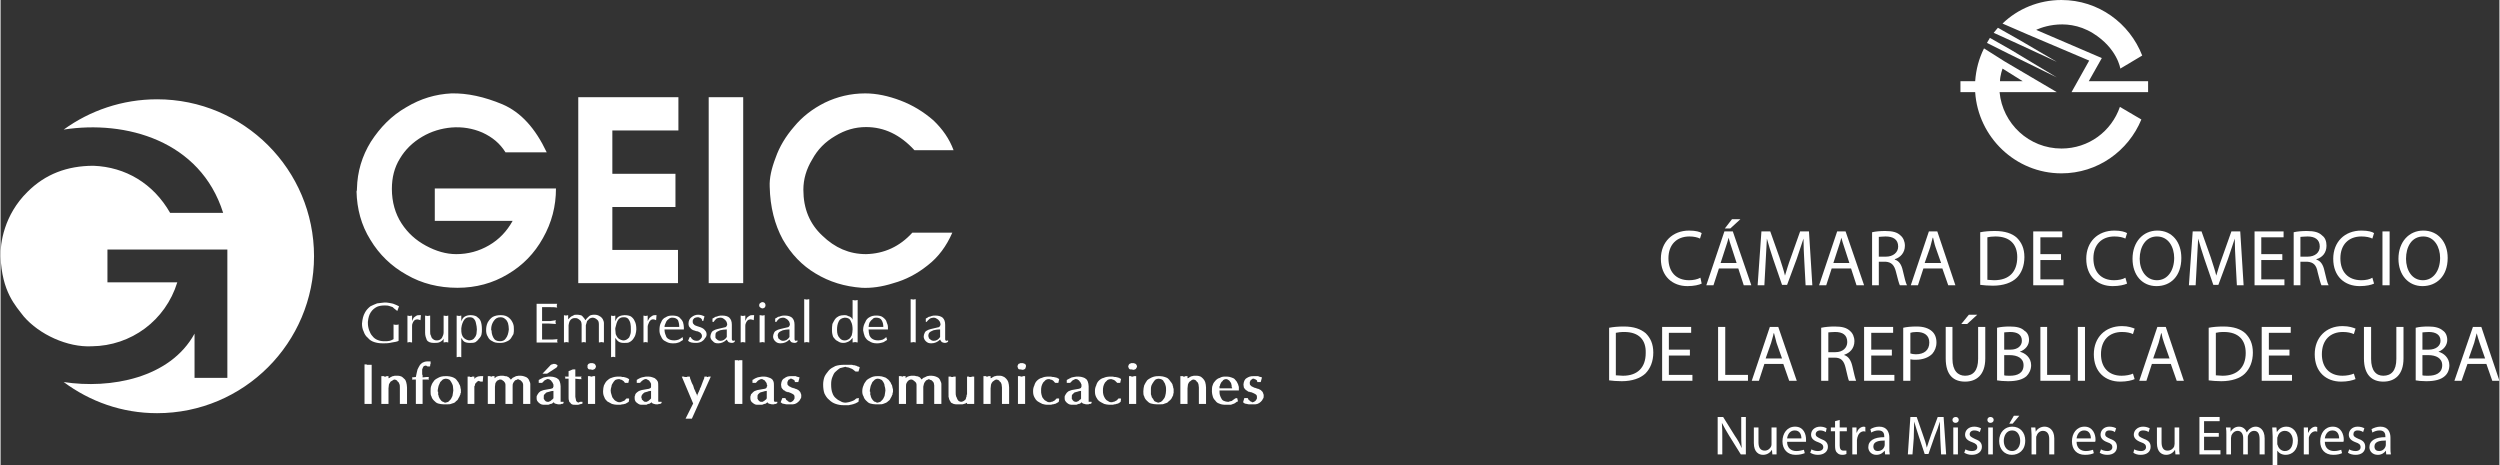 <?xml version="1.0" encoding="UTF-8"?>
<!DOCTYPE svg PUBLIC "-//W3C//DTD SVG 1.1//EN" "http://www.w3.org/Graphics/SVG/1.1/DTD/svg11.dtd">
<!-- Creator: CorelDRAW X7 -->
<svg xmlns="http://www.w3.org/2000/svg" xml:space="preserve" width="155.258mm" height="28.9mm" version="1.1" style="shape-rendering:geometricPrecision; text-rendering:geometricPrecision; image-rendering:optimizeQuality; fill-rule:evenodd; clip-rule:evenodd"
viewBox="0 0 5939 1106"
 xmlns:xlink="http://www.w3.org/1999/xlink">
 <rect x="0" y="0" width="5939" height="1106" fill="#333333" stroke="none"/>
 <defs>
  <style type="text/css">
   <![CDATA[
    .fil0 {fill:white}
    .fil1 {fill:white;fill-rule:nonzero}
   ]]>
  </style>
 </defs>
 <g id="Capa_x0020_1">
  <g id="_2659814839520">
   <path class="fil0" d="M372 236c206,0 373,167 373,373 0,206 -167,373 -373,373 -84,0 -160,-28 -222,-74 111,17 253,-9 311,-115l0 105 78 0 0 -305 -285 0 0 78 166 0c-28,91 -110,151 -203,152 -58,3 -125,-28 -162,-71 -19,-25 -52,-58 -55,-143 -1,-30 8,-98 64,-153 42,-42 94,-62 157,-62 76,3 142,42 182,112l126 0c-54,-172 -232,-221 -379,-198 62,-45 139,-72 222,-72z"/>
   <path class="fil1" d="M1071 222c-37,2 -72,12 -107,33 -35,20 -62,48 -84,82 -21,34 -32,71 -33,111 0,2 0,5 -1,7 1,41 11,80 33,115 21,35 50,63 86,83 36,21 77,31 121,31 44,0 84,-11 119,-32 36,-21 64,-50 84,-86 21,-37 31,-76 31,-118l-288 0 0 77 185 0c-14,25 -32,44 -56,58 -24,14 -50,21 -78,21 -24,0 -48,-7 -72,-20 -24,-13 -43,-30 -58,-53 -15,-23 -23,-51 -23,-82 0,-27 6,-51 19,-72 13,-22 31,-39 53,-52 22,-13 46,-20 70,-22 25,-2 50,2 73,12 24,11 42,26 55,47l98 0c-27,-57 -61,-95 -105,-114 -43,-18 -84,-27 -122,-26zm302 9l0 442 237 0 0 -79 -156 0 0 -102 150 0 0 -79 -150 0 0 -103 157 0 0 -79 -238 0zm310 0l0 442 82 0 0 -442 -82 0zm145 213c1,48 12,90 31,125 20,35 46,62 78,81 33,20 69,31 110,34 22,1 47,-2 75,-11 29,-8 56,-22 81,-42 26,-20 45,-46 59,-78l-95 0c-30,33 -67,50 -110,51 -40,0 -74,-15 -104,-44 -30,-28 -45,-64 -45,-109 0,-25 7,-49 21,-72 13,-24 31,-42 55,-56 23,-14 47,-21 73,-21 43,0 81,18 115,55l93 0c-10,-27 -26,-50 -48,-71 -23,-20 -49,-36 -78,-47 -29,-11 -57,-17 -84,-17 -35,0 -67,8 -96,22 -30,15 -54,34 -73,57 -20,23 -35,48 -44,74 -10,26 -15,49 -14,69z"/>
   <path class="fil1" d="M859 769c1,-11 3,-19 7,-26 3,-6 8,-11 13,-15 6,-3 11,-5 16,-7 6,-1 11,-1 17,-2 4,0 8,0 12,1 4,1 8,1 12,3 3,1 7,3 11,5l-4 11c0,0 -2,-1 -4,-3 -3,-2 -5,-4 -7,-6 -3,-1 -5,-2 -9,-3 -3,-1 -7,-1 -11,-1 -6,0 -12,1 -17,3 -6,3 -11,7 -15,13 -4,6 -6,13 -7,23 0,0 0,1 0,2 0,7 1,12 3,18 2,5 4,10 8,14 3,4 7,7 12,9 5,2 10,3 16,3 5,0 9,0 13,-1 4,-1 7,-3 9,-4l0 -35c2,1 4,1 6,1 2,0 4,0 6,-1l0 39c-3,2 -9,3 -16,4 -8,2 -14,2 -19,2 -1,0 -1,0 -1,0 -1,0 -1,0 -2,0 -7,0 -14,-1 -20,-3 -6,-2 -11,-5 -15,-10 -5,-4 -8,-9 -10,-15 -3,-6 -4,-12 -4,-19zm108 45l0 -64c2,0 3,1 5,1 2,0 4,-1 6,-1l0 13c1,-3 3,-6 4,-8 2,-2 4,-3 7,-5 2,-1 5,-1 8,-1 0,0 1,0 2,0l-1 12c-3,-1 -6,-2 -8,-2 -2,0 -5,1 -7,3 -2,2 -3,4 -4,7 -1,2 -1,5 -1,7l0 38c-2,0 -4,-1 -6,-1 -2,0 -3,1 -5,1zm42 -23l0 -41c2,0 4,1 6,1 2,0 4,-1 6,-1l0 38c0,4 0,7 2,10 1,4 2,6 5,8 2,2 5,3 8,3 1,0 1,0 2,0 5,0 9,-3 11,-6 2,-4 4,-8 4,-13l0 -40c2,0 4,1 6,1 2,0 4,-1 5,-1l0 64c-1,0 -3,-1 -5,-1 -2,0 -4,1 -6,1l0 -9c-2,4 -5,6 -9,8 -4,2 -8,2 -14,2 -8,0 -14,-2 -17,-7 -2,-5 -4,-10 -4,-17zm75 -41c2,0 4,1 6,1 1,0 3,-1 5,-1l0 14c2,-6 5,-10 9,-12 4,-2 8,-3 13,-3 5,0 10,1 14,3 4,3 8,6 10,11 2,5 3,12 3,20 0,4 0,8 -1,12 -1,4 -3,7 -6,10 -2,3 -5,6 -8,8 -4,2 -8,2 -12,2 -1,0 -1,0 -1,0 0,0 -1,0 -1,0 -5,0 -10,-1 -13,-3 -3,-2 -5,-6 -7,-9l0 46c-2,0 -4,-1 -5,-1 -2,0 -4,1 -6,1l0 -99zm11 30l0 3c0,4 0,7 1,11 1,3 2,6 5,9 3,3 7,5 12,6 0,0 1,0 1,0 3,0 6,-1 8,-2 2,-1 4,-3 5,-5 2,-2 3,-5 4,-8 0,-3 1,-7 1,-11 0,-5 -1,-10 -2,-14 -1,-5 -2,-8 -5,-11 -2,-3 -6,-4 -10,-4 0,0 -1,0 -1,0 -5,0 -9,2 -12,6 -3,4 -6,11 -7,20zm59 5c0,-7 1,-13 4,-19 3,-5 7,-10 12,-13 6,-3 12,-4 19,-4 8,0 14,2 19,6 5,4 8,9 10,14 2,5 2,10 2,14 0,3 0,7 -1,11 -2,3 -4,7 -6,10 -3,4 -6,6 -11,8 -4,2 -9,3 -14,3 -1,0 -1,0 -1,0 -1,0 -1,0 -1,0 -7,0 -13,-1 -17,-4 -5,-2 -9,-6 -11,-11 -3,-4 -4,-10 -4,-15zm13 1c0,5 1,10 4,16 3,6 8,9 16,9 6,0 11,-2 14,-7 4,-5 6,-12 7,-21 0,-6 -1,-11 -2,-15 -2,-5 -4,-8 -7,-10 -3,-3 -7,-4 -11,-4 -7,0 -12,3 -16,9 -4,6 -6,12 -6,20 0,1 0,2 1,3zm107 28l0 -92 49 0c-1,2 -1,3 -1,5 0,1 0,2 1,4 -5,-1 -10,-1 -18,-1 -2,0 -5,0 -9,0 -4,0 -7,0 -9,0l0 33 20 0 13 -2c-1,2 -1,3 -1,4 0,2 0,3 1,5l-16 -1 -17 0 0 38c2,0 5,0 10,0 4,0 9,0 14,0 5,0 10,-1 13,-1 -1,1 -1,3 -1,4 0,2 0,3 1,4l-50 0zm65 0l0 -65c1,0 3,1 5,1 1,0 3,-1 5,-1l0 10c1,-1 3,-3 5,-5 2,-2 4,-3 7,-4 2,-2 5,-2 7,-2 4,0 7,0 10,1 2,0 5,2 6,4 2,2 4,4 6,8 2,-3 4,-5 6,-7 2,-2 4,-4 7,-5 3,-1 6,-1 9,-1 4,0 8,1 11,3 4,2 6,4 8,7 2,4 3,7 3,10 0,1 0,2 0,2l0 44c-2,0 -4,-1 -6,-1 -2,0 -4,1 -6,1l0 -43c0,-5 -1,-9 -4,-11 -3,-3 -7,-5 -11,-5 -2,0 -5,1 -7,2 -2,2 -4,4 -6,6 -1,3 -2,6 -3,10l0 41c-1,0 -3,-1 -5,-1 -2,0 -3,1 -5,1l0 -43c0,-3 -1,-6 -2,-8 -2,-2 -4,-4 -6,-5 -3,-2 -5,-2 -8,-2 -4,0 -7,1 -10,4 -3,3 -4,7 -5,13l0 41c-1,0 -3,-1 -5,-1 -2,0 -4,1 -6,1zm112 -64c1,0 3,1 5,1 2,0 4,-1 5,-1l0 14c2,-6 5,-10 9,-12 4,-2 9,-3 13,-3 6,0 11,1 15,3 4,3 7,6 9,11 3,5 4,12 4,20 0,4 -1,8 -2,12 -1,4 -3,7 -5,10 -2,3 -5,6 -9,8 -3,2 -7,2 -12,2 0,0 0,0 -1,0 0,0 0,0 -1,0 -5,0 -9,-1 -12,-3 -3,-2 -6,-6 -8,-9l0 46c-1,0 -3,-1 -5,-1 -2,0 -4,1 -5,1l0 -99zm10 30l0 3c0,4 1,7 1,11 1,3 3,6 5,9 3,3 7,5 12,6 1,0 1,0 2,0 3,0 5,-1 7,-2 2,-1 4,-3 6,-5 1,-2 2,-5 3,-8 1,-3 1,-7 1,-11 0,-5 0,-10 -1,-14 -1,-5 -3,-8 -5,-11 -3,-3 -6,-4 -10,-4 -1,0 -1,0 -2,0 -5,0 -9,2 -12,6 -3,4 -5,11 -7,20zm67 34l0 -64c1,0 3,1 5,1 2,0 4,-1 5,-1l0 13c2,-3 3,-6 5,-8 2,-2 4,-3 7,-5 2,-1 5,-1 7,-1 1,0 1,0 2,0l-1 12c-2,-1 -5,-2 -7,-2 -3,0 -5,1 -7,3 -2,2 -3,4 -4,7 -1,2 -2,5 -2,7l0 38c-1,0 -3,-1 -5,-1 -2,0 -4,1 -5,1zm38 -29c0,-8 1,-14 4,-19 2,-6 6,-10 11,-12 4,-3 10,-4 15,-4 7,0 13,1 17,4 4,4 7,7 9,12 1,4 2,8 2,12 0,2 0,3 0,5l-46 0c0,5 1,10 3,14 1,4 3,7 7,9 3,2 8,3 14,3 3,0 7,-1 10,-2 4,-2 7,-4 9,-6l1 7c-4,2 -6,4 -8,5 -1,1 -4,1 -6,2 -3,1 -7,1 -11,1 -7,0 -12,-2 -17,-5 -5,-2 -8,-6 -10,-11 -3,-5 -4,-10 -4,-15zm47 -8c0,-6 -1,-11 -3,-16 -3,-4 -7,-6 -14,-6 -3,0 -6,1 -9,4 -3,2 -5,5 -6,8 -2,4 -3,7 -3,10l35 0zm22 -8c0,-7 3,-12 7,-15 5,-4 10,-6 16,-6 6,0 11,2 15,4l-3 11 -2 0c0,-2 -1,-4 -2,-5 -2,-2 -3,-3 -5,-3 -1,-1 -3,-1 -5,-1 -2,0 -5,1 -7,2 -2,2 -4,4 -4,7 0,1 0,1 0,2 0,2 1,5 3,6 1,2 4,3 7,4 3,1 6,2 9,3 5,2 8,4 10,7 3,3 4,6 4,10 0,3 -1,6 -4,9 -2,4 -5,6 -8,8 -4,2 -8,3 -13,3 -9,0 -15,-1 -19,-5l4 -9 2 0c3,6 8,9 14,9 2,0 4,0 6,-1 2,-2 4,-3 5,-5 2,-2 2,-4 2,-6 0,-2 -1,-4 -2,-5 -1,-2 -3,-3 -5,-4 -2,-1 -4,-2 -7,-2 -3,-1 -5,-2 -6,-2 -3,-1 -6,-3 -8,-6 -3,-2 -4,-6 -4,-10zm52 31c0,-3 1,-6 2,-8 1,-3 3,-5 5,-6 3,-2 6,-3 10,-4l17 -4c2,0 3,-1 4,-2 1,-2 2,-3 2,-5 0,-2 -1,-5 -2,-7 -2,-3 -4,-5 -6,-6 -2,-2 -5,-3 -9,-3 -3,0 -5,1 -8,2 -2,2 -5,4 -7,8l-3 0 0 -8c3,-1 5,-3 7,-4 2,0 5,-1 7,-2 3,-1 6,-1 9,-1 8,0 14,2 17,5 4,4 6,9 6,17l0 34c0,2 1,4 4,4 0,0 2,-1 3,-1l0 3c-2,2 -4,3 -7,3 -3,0 -6,-1 -8,-2 -2,-2 -3,-4 -4,-6 -6,6 -13,9 -20,9 -6,0 -10,-1 -13,-5 -4,-3 -6,-7 -6,-11zm39 1l0 -18c-6,0 -12,1 -16,2 -4,2 -7,3 -9,5 -2,2 -2,5 -2,8 0,1 0,2 0,4 0,2 2,3 4,5 2,2 5,3 8,3 6,0 11,-3 15,-9zm33 13l0 -64c2,0 3,1 5,1 2,0 4,-1 6,-1l0 13c1,-3 3,-6 4,-8 2,-2 4,-3 7,-5 2,-1 5,-1 8,-1 0,0 1,0 2,0l-1 12c-3,-1 -5,-2 -8,-2 -2,0 -5,1 -7,3 -2,2 -3,4 -4,7 -1,2 -1,5 -1,7l0 38c-2,0 -4,-1 -6,-1 -2,0 -3,1 -5,1zm44 -88c0,-3 1,-5 3,-6 1,-1 3,-2 5,-2 2,0 3,1 5,2 1,1 2,3 2,6 0,2 -1,4 -2,5 -2,1 -3,2 -5,2 -2,0 -4,-1 -5,-2 -2,-1 -3,-3 -3,-5zm1 88l0 -65c3,0 5,1 7,1 2,0 3,-1 5,-1l0 65c-2,0 -3,-1 -5,-1 -2,0 -4,1 -7,1zm32 -14c0,-3 1,-6 2,-8 1,-3 3,-5 5,-6 3,-2 6,-3 10,-4l17 -4c2,0 3,-1 4,-2 1,-2 2,-3 2,-5 0,-2 -1,-5 -2,-7 -2,-3 -4,-5 -6,-6 -3,-2 -5,-3 -9,-3 -3,0 -5,1 -8,2 -2,2 -5,4 -7,8l-3 0 0 -8c3,-1 5,-3 7,-4 2,0 5,-1 7,-2 3,-1 6,-1 9,-1 8,0 13,2 17,5 4,4 6,9 6,17l0 34c0,2 1,4 3,4 1,0 3,-1 4,-1l0 3c-2,2 -4,3 -7,3 -3,0 -6,-1 -8,-2 -2,-2 -3,-4 -4,-6 -6,6 -13,9 -21,9 -5,0 -9,-1 -13,-5 -3,-3 -5,-7 -5,-11zm39 1l0 -18c-7,0 -12,1 -16,2 -4,2 -7,3 -9,5 -2,2 -3,5 -3,8 0,1 1,2 1,4 0,2 1,3 4,5 2,2 5,3 8,3 6,0 11,-3 15,-9zm35 13l0 -103c2,0 4,1 6,1 2,0 4,-1 6,-1l0 103c-2,0 -4,-1 -6,-1 -2,0 -4,1 -6,1zm66 -28c0,-6 0,-11 1,-16 2,-4 4,-8 6,-11 3,-4 6,-6 10,-8 3,-1 7,-2 12,-2 3,0 6,0 9,2 4,1 6,2 8,4 2,2 3,4 3,5l0 -47c2,0 4,1 6,1 2,0 4,-1 6,-1l0 101c-2,0 -4,-1 -6,-1 -2,0 -4,1 -6,1l0 -11c-3,4 -6,7 -10,9 -4,2 -8,3 -12,3 -5,0 -9,-1 -13,-4 -5,-2 -8,-6 -11,-10 -2,-5 -3,-10 -3,-15zm12 -2c0,9 2,15 6,19 3,4 7,6 11,6 0,0 1,0 2,0 3,0 6,-1 9,-3 3,-2 5,-5 7,-9 1,-4 2,-9 2,-14 0,-7 -1,-14 -4,-19 -2,-6 -7,-9 -14,-9 0,0 0,0 0,0 0,0 -1,0 -1,0 -7,1 -12,4 -14,9 -3,6 -4,12 -4,20zm62 1c0,-8 2,-14 5,-19 2,-6 6,-10 10,-12 5,-3 10,-4 16,-4 7,0 12,1 16,4 5,4 8,7 9,12 2,4 3,8 3,12 0,2 0,3 0,5l-46 0c0,5 1,10 2,14 2,4 4,7 8,9 3,2 8,3 13,3 4,0 8,-1 11,-2 4,-2 6,-4 8,-6l2 7c-4,2 -6,4 -8,5 -2,1 -4,1 -7,2 -3,1 -6,1 -10,1 -7,0 -13,-2 -17,-5 -5,-2 -8,-6 -11,-11 -2,-5 -3,-10 -4,-15zm48 -8c0,-6 -1,-11 -4,-16 -2,-4 -7,-6 -13,-6 -4,0 -7,1 -9,4 -3,2 -5,5 -7,8 -1,4 -2,7 -2,10l35 0zm65 37l0 -103c3,0 5,1 6,1 2,0 4,-1 6,-1l0 103c-2,0 -3,-1 -5,-1 -2,0 -4,1 -7,1zm31 -14c0,-3 1,-6 2,-8 1,-3 3,-5 5,-6 3,-2 6,-3 10,-4l17 -4c2,0 3,-1 4,-2 1,-2 2,-3 2,-5 0,-2 -1,-5 -2,-7 -2,-3 -4,-5 -6,-6 -3,-2 -5,-3 -9,-3 -3,0 -5,1 -8,2 -2,2 -5,4 -8,8l-2 0 0 -8c3,-1 5,-3 7,-4 2,0 5,-1 7,-2 3,-1 6,-1 9,-1 8,0 13,2 17,5 4,4 6,9 6,17l0 34c0,2 1,4 3,4 1,0 3,-1 4,-1l0 3c-2,2 -5,3 -8,3 -2,0 -5,-1 -7,-2 -2,-2 -3,-4 -4,-6 -6,6 -13,9 -21,9 -5,0 -9,-1 -13,-5 -3,-3 -5,-7 -5,-11zm39 1l0 -18c-7,0 -12,1 -16,2 -4,2 -7,3 -9,5 -2,2 -3,5 -3,8 0,1 0,2 1,4 0,2 1,3 4,5 2,2 5,3 8,3 6,0 11,-3 15,-9zm-1363 65c0,1 1,1 1,1 1,0 1,0 2,0 0,0 0,0 0,0 0,0 0,0 0,0 0,0 0,0 0,0 0,0 0,0 0,0 1,0 2,0 2,0 1,0 1,0 1,0l6 0 0 93 -6 0c0,0 0,0 -1,0 0,0 -1,0 -1,0 0,0 -1,0 -1,0 0,0 0,0 0,0 0,0 0,0 0,0 0,0 0,0 0,0 -1,0 -1,0 -2,0 0,0 -1,0 -1,0l-5 0 0 -94 5 0zm35 94l0 -66 6 0c0,0 0,0 1,1 0,0 0,0 1,0 0,0 0,0 0,0 0,0 0,0 0,0 0,0 0,0 0,0 1,0 1,0 1,0 0,0 0,0 0,0 0,0 0,0 0,0 0,0 0,0 0,0 0,0 0,0 0,0 1,0 1,0 2,0 0,0 1,-1 1,-1l5 0 0 5c1,0 2,-1 3,-1 1,-1 2,-2 3,-2 2,-1 3,-2 5,-2 2,-1 4,-1 6,-1l6 0 0 0 0 0c3,0 5,1 8,2 2,1 4,3 6,5 3,2 4,5 5,8 1,4 2,8 2,13l0 39 -5 0c-1,0 -1,0 -1,0 0,0 0,0 -1,0 0,0 0,0 0,0 0,0 -1,0 -1,0 0,0 0,0 0,0 0,0 0,0 0,0 0,0 0,0 0,0 0,0 0,0 0,0 0,0 0,0 0,0 0,0 0,0 0,0 -1,0 -1,0 -2,0 0,0 -1,0 -2,0l-5 0 0 -39c0,-3 0,-6 -1,-8 -1,-3 -2,-5 -4,-6 -1,-2 -2,-3 -4,-4 -1,0 -2,-1 -4,-1 -1,0 -3,1 -4,2 -2,1 -3,2 -5,3 -1,2 -3,4 -4,7 0,3 -1,6 -1,9l0 37 -5 0c-1,0 -1,0 -2,0 0,0 -1,0 -1,0 0,0 0,0 0,0 0,0 0,0 0,0 0,0 0,0 0,0 0,0 0,0 0,0 0,0 0,0 0,0 0,0 0,0 0,0 -1,0 -1,0 -1,0 0,0 -1,0 -1,0 0,0 0,0 -1,0 0,0 0,0 0,0l-6 0z"/>
   <path class="fil1" d="M987 960l0 -58 -9 0c0,0 0,0 0,-1 0,0 0,0 0,0 0,0 0,0 0,-1 0,0 0,0 1,0l0 -1 0 0c0,0 0,0 0,0 0,0 -1,0 -1,-1 0,0 0,0 0,0 0,0 0,0 0,0 0,-1 0,-1 0,-1 0,0 0,0 0,0l9 -1c1,-7 3,-13 4,-18 2,-4 4,-8 6,-11 3,-3 5,-5 8,-6 2,-1 5,-2 8,-2l5 0c1,0 1,0 1,0 0,0 0,0 0,0 1,0 1,0 1,0 0,0 0,0 0,0 1,0 1,0 1,0 1,0 1,0 1,0 0,1 0,2 0,3 0,1 0,2 0,3 -1,1 -1,2 -1,2 0,1 0,2 0,3l-1 1 -5 0c-1,0 -1,-1 -2,-1 0,0 -1,0 -1,-1 -1,0 -1,0 -1,0 0,0 -1,0 -1,0 -1,0 -3,1 -4,1 -1,1 -1,2 -2,3 -1,2 -1,3 -2,5 0,1 0,3 0,5 0,0 0,0 0,0 0,0 0,0 0,0 0,0 0,0 0,1 0,0 0,0 0,0 0,0 0,0 0,0 0,0 0,0 0,0 0,0 0,0 0,0 0,1 0,1 0,1 0,0 0,1 0,2 0,0 0,1 0,2 0,0 0,1 0,1 1,1 1,2 1,2 0,1 0,1 0,1 0,1 0,1 0,1 0,1 0,1 0,2 0,0 0,0 0,1l10 -1 5 0c0,0 0,1 0,1 0,0 0,0 0,0 0,0 0,0 0,0 0,0 0,0 0,0 -1,1 -1,1 -1,1 0,0 0,0 0,1 0,0 0,0 0,0 0,1 0,1 1,1 0,0 0,1 0,1 0,0 0,1 0,1l-5 0 -10 0 0 58 -5 0c-1,0 -1,0 -1,0 -1,0 -1,0 -1,0 -1,0 -1,0 -2,0 0,0 -1,0 -1,0l-6 0zm35 -30c0,-5 0,-10 2,-14 1,-4 4,-8 7,-12 3,-3 7,-5 11,-7 4,-2 9,-3 15,-3l5 0c4,0 7,1 11,2 3,1 5,2 8,4 2,2 4,4 5,6 2,2 3,4 4,7 1,1 2,3 2,4 1,2 1,3 1,5 0,1 1,2 1,4 0,1 0,2 0,2 0,1 0,2 0,3 0,1 0,2 0,3 -1,0 -1,1 -1,2 0,1 0,2 -1,3 -1,3 -2,5 -4,8 -1,3 -3,5 -6,7 -2,3 -5,4 -9,5 -4,2 -8,2 -12,2l-6 0c0,0 0,0 0,0 0,0 0,0 -1,0 0,0 0,0 0,0 0,0 0,0 0,0 0,0 0,0 0,0 0,0 0,0 -1,0 -5,0 -9,-1 -13,-2 -4,-1 -7,-4 -10,-7 -3,-3 -5,-6 -6,-10 -2,-3 -2,-7 -2,-11l0 -1zm18 1c0,1 0,2 0,3 0,1 0,2 0,3 0,1 0,2 1,3 0,1 0,2 1,4 1,1 1,3 2,4 1,2 3,3 4,5 1,1 3,2 4,2 2,1 3,2 5,2 3,-1 5,-1 7,-2 2,-2 3,-3 5,-5 2,-2 3,-5 5,-9 1,-4 1,-8 2,-13 0,-4 -1,-8 -1,-11 -1,-4 -3,-7 -4,-9 -2,-3 -3,-5 -5,-6 -2,-1 -5,-2 -8,-2 -2,0 -5,1 -7,2 -2,2 -4,4 -6,6 -1,3 -3,6 -4,9 -1,3 -1,6 -2,10 0,0 0,0 0,0 0,1 0,1 0,1l0 1c0,0 0,0 0,0 0,0 0,0 0,0 0,1 0,1 0,1 0,0 0,0 0,0 0,0 0,1 0,1 0,0 1,0 1,1l-6 -1 0 0 6 0zm70 29l0 -65 5 0c1,0 1,1 1,1 0,0 1,0 1,0 0,0 0,0 0,0 0,0 0,0 0,0 1,0 1,0 1,0 0,0 0,0 0,0 0,0 0,0 0,0 0,0 0,0 0,0 0,0 0,0 1,0 0,0 0,0 0,0 0,0 1,0 1,0 0,0 0,0 0,-1l6 0 0 5c0,0 0,0 0,0 1,0 1,0 1,-1 0,0 0,0 1,0 0,0 0,-1 0,-1 2,-1 4,-2 6,-3 1,0 3,-1 6,-1l5 0c0,0 0,0 1,0 0,0 0,0 0,0 0,0 0,0 0,0 1,0 1,0 1,0 0,0 0,0 0,0 0,0 0,0 0,0l-1 13 -5 0c-1,0 -2,-1 -2,-1 -1,0 -2,0 -2,0 0,0 0,0 0,0 -1,-1 -1,-1 -1,-1 0,0 0,0 0,0 0,0 0,0 0,0 -1,1 -2,1 -3,2 -1,0 -1,1 -2,2 -1,1 -2,2 -3,3 0,2 -1,3 -1,5 0,0 -1,1 -1,1 0,1 0,1 0,1 0,1 0,1 0,2 0,0 0,1 0,1l0 38 -6 0c0,0 0,0 0,0 -1,0 -1,0 -1,0 -1,0 -1,0 -1,0 0,0 0,0 0,0 0,0 0,0 0,0 0,0 0,0 0,0 0,0 0,0 0,0 0,0 0,0 0,0 -1,0 -1,0 -1,0 -1,0 -1,0 -2,0l-5 0zm48 0l0 -66 5 0 1 0 1 1c0,0 0,0 0,0 0,0 0,0 0,0 0,0 0,0 0,0 0,0 1,0 1,0 0,0 1,0 1,0 1,0 1,-1 2,-1l5 0 0 5c1,-1 1,-1 2,-1 0,-1 1,-1 1,-2 2,-1 4,-1 5,-2 2,0 4,-1 6,-1l5 0c2,0 4,0 6,1 2,0 4,0 5,1 1,0 3,1 4,2 1,1 2,2 4,4 0,0 0,0 0,1 0,0 0,0 1,0 1,-1 2,-2 3,-3 1,-1 2,-2 3,-2 2,-1 4,-2 6,-3 2,0 4,-1 6,-1l6 0c3,0 6,1 9,2 3,1 5,2 7,4 2,2 3,4 4,7 1,2 2,4 2,7l0 0 0 1 0 0 0 0 0 1 0 0 0 45 -5 0c0,0 -1,0 -1,0 0,0 0,0 0,0 -1,0 -1,0 -1,0 0,0 -1,0 -1,0 0,0 0,0 0,0 0,0 0,0 0,0 0,0 0,0 0,0 0,0 0,0 0,0 0,0 0,0 0,0 0,0 0,0 0,0 -1,0 -1,0 -2,0 -1,0 -1,0 -2,0l-5 0 0 -44c0,-2 0,-4 -1,-6 -1,-2 -2,-3 -4,-5 -1,-1 -2,-2 -3,-2 -2,-1 -3,-1 -4,-2 -2,1 -3,1 -4,2 -2,0 -3,1 -4,2 -2,2 -3,4 -4,6 -1,2 -1,5 -1,8l0 41 -6 0c0,0 0,0 0,0 -1,0 -1,0 -1,0 0,0 -1,0 -1,0 0,0 0,0 0,0 0,0 0,0 0,0 0,0 0,0 -1,0 1,0 1,0 1,0 -1,0 -1,0 -1,0 0,0 0,0 0,0 0,0 0,0 0,0 0,0 0,0 -1,0 0,0 -1,0 -1,0l-6 0 0 -44c0,-2 0,-4 -1,-6 -1,-1 -2,-3 -3,-4 -2,-1 -3,-2 -4,-3 -2,-1 -3,-1 -5,-1 -1,0 -2,0 -3,1 -2,1 -3,1 -4,2 -2,2 -3,4 -4,6 0,2 -1,5 -1,8l0 41 -5 0c-1,0 -1,0 -1,0 0,0 0,0 -1,0 0,0 0,0 0,0 -1,0 -1,0 -1,0 0,0 0,0 0,0 0,0 0,0 0,0 0,0 0,0 0,0 0,0 0,0 0,0 0,0 0,0 0,0 0,0 0,0 0,0 -1,0 -2,0 -2,0 -1,0 -1,0 -2,0l-5 0zm116 -15c0,-2 0,-4 1,-5 1,-2 2,-4 3,-5 1,-2 3,-3 5,-5 2,-1 5,-2 8,-3l17 -3c1,0 2,-1 3,-1 1,0 1,-1 2,-1 0,-1 0,-2 1,-3 0,-1 0,-1 0,-2 0,-1 0,-1 0,-1 0,0 0,0 0,0 0,0 0,-1 0,-1 0,0 0,0 0,0 0,-1 0,-1 0,-1 0,-1 -1,-1 -1,-2 0,-1 -1,-2 -2,-4 -1,-1 -2,-2 -3,-4 -1,0 -2,-1 -3,-2 -2,-1 -3,-1 -4,-1 -1,0 -2,0 -2,0 -1,0 -1,1 -2,1 -1,0 -1,1 -2,1 -1,0 -2,1 -3,2 0,0 0,0 -1,1 0,0 -1,1 -1,1 -1,1 -1,1 -2,2 0,0 -1,1 -1,1l-6 0 -2 0 0 -7c1,0 1,0 1,-1 0,0 1,0 1,0 0,0 0,0 1,0 0,-1 0,-1 1,-1 1,-1 2,-1 4,-2 1,-1 2,-1 4,-2 2,0 3,-1 5,-1 2,0 4,-1 6,-1l5 0c4,0 8,1 11,2 3,1 5,2 7,4 2,1 3,4 4,6 1,3 2,7 2,11l0 34c0,0 0,1 0,2 0,0 0,1 0,1 1,0 1,0 1,0 0,0 0,0 0,0 0,0 0,0 0,0 0,0 0,0 0,0 0,0 0,0 0,0 0,0 0,0 0,0 0,0 0,0 1,0 0,0 0,0 0,0l5 0 0 3c0,0 -1,1 -1,1 -1,0 -1,1 -2,1 0,0 -1,0 -1,0 0,0 0,0 -1,0 0,0 0,0 -1,0 0,0 0,0 0,0l-1 1 -5 0 -1 0c-1,0 -3,-1 -4,-1 -1,0 -2,-1 -4,-1 0,-1 -1,-1 -1,-1 0,-1 -1,-1 -1,-2 -2,1 -3,2 -4,3 -2,1 -3,1 -4,1 -2,1 -3,1 -5,2 -1,0 -3,0 -4,0l-5 0c-3,0 -5,0 -8,-1 -2,-1 -4,-2 -6,-4 -1,-1 -3,-3 -4,-5 -1,-2 -1,-4 -1,-7l0 0zm40 1l0 -17c-4,0 -7,1 -10,2 -3,1 -5,1 -7,2 -2,2 -3,3 -5,5 -1,1 -1,3 -1,6 0,0 0,1 0,1 0,0 0,0 0,1 0,0 0,0 0,1 0,0 0,0 0,1l0 0 1 1c0,1 1,2 1,2 1,1 2,2 3,3 1,0 2,0 2,1 1,0 2,0 3,0 0,0 0,0 0,0 0,0 0,0 1,0 0,0 0,0 0,0 0,0 0,0 0,0 1,0 2,0 2,-1 1,0 2,0 3,-1 0,0 1,-1 1,-1 1,-1 2,-1 2,-2 0,0 1,0 1,0 0,-1 1,-1 1,-1 0,-1 0,-1 1,-1 0,-1 0,-1 1,-1l0 -1zm-26 -58l18 -19c0,-1 1,-1 1,-1 0,0 1,-1 1,-1 0,0 0,0 1,0 0,0 0,-1 0,-1 0,0 1,0 1,0 0,0 0,0 0,0 0,0 1,0 1,0 0,0 0,0 1,0 0,0 0,0 0,0 0,0 0,0 0,-1 0,0 1,0 1,0 0,0 0,0 0,0l5 0c1,0 2,1 2,1 1,0 1,0 2,1 0,0 1,0 1,1 0,0 1,1 1,1 0,1 0,1 -1,1 0,1 0,2 0,2 -1,0 -1,1 -1,1 0,0 -1,0 -1,1 0,0 0,0 -1,0 0,1 -1,1 -1,1l-20 13 -6 0 -5 0zm62 56l0 -44 -9 0c0,0 1,0 1,0 0,0 0,0 0,0 0,0 0,-1 0,-1 0,0 0,0 0,0 0,-1 0,-1 0,-1 0,0 0,-1 0,-1 0,0 0,0 0,-1 0,0 -1,0 -1,-1l9 0 0 -13 10 -4 6 0 0 17 15 0c0,1 0,1 -1,1 0,0 0,1 0,1 0,0 0,0 0,0 0,1 0,1 0,1 0,0 0,0 0,1 0,0 0,0 0,0 0,0 0,0 0,1 0,0 0,0 0,0 0,0 0,0 1,0 0,0 0,1 0,1l-6 0 -9 -1 0 36c0,0 0,1 0,2 0,0 0,1 0,2 0,0 0,1 0,1 0,1 0,2 0,2 0,2 1,4 1,5 0,2 1,3 1,5 1,1 1,1 2,2 1,1 2,1 3,2 0,0 0,0 0,0 0,0 0,0 0,0 1,-1 2,-1 2,-1 1,0 2,-1 2,-1l6 0 0 4c-1,1 -2,1 -4,1 -1,1 -2,1 -3,1 -1,0 -2,1 -3,1 -1,0 -2,0 -3,0l-5 0c-3,0 -5,0 -7,-1 -2,-1 -3,-2 -4,-4 -2,-1 -3,-3 -3,-5 -1,-2 -1,-5 -1,-8l0 0zm46 16l0 -66 5 0c0,0 0,0 0,0 0,0 1,0 1,0 0,1 0,1 0,1 0,0 0,0 0,0 0,0 0,0 1,0 0,0 0,0 0,0 0,0 0,0 0,0 1,0 1,0 1,0 0,0 0,0 0,0 0,0 0,0 0,0 0,0 0,0 0,0 0,0 1,0 1,0 0,0 1,0 1,0 1,0 1,-1 1,-1l6 0 0 66 -6 0c0,0 0,0 -1,0 0,0 -1,0 -1,0 0,0 0,0 0,0 0,0 0,0 0,0 0,0 0,0 0,0 0,0 0,0 0,0 0,0 0,0 0,0 0,0 -1,0 -1,0 0,0 -1,0 -1,0 -1,0 -1,0 -2,0l-5 0zm-1 -89c0,-1 0,-3 0,-3 1,-1 1,-2 2,-3 1,0 1,-1 2,-1 1,0 2,-1 3,-1l5 0c1,0 2,1 3,1 1,0 2,1 2,1 1,1 2,2 2,3 1,1 1,2 1,3 0,1 0,2 -1,3 0,1 -1,2 -2,3 -1,0 -1,1 -2,1 -1,0 -2,1 -3,1l-5 -1c-1,0 -2,0 -3,0 -1,0 -1,-1 -2,-1 -1,-1 -1,-2 -2,-3 0,-1 0,-2 0,-3l0 0zm37 58c0,-5 1,-9 2,-13 2,-4 4,-8 7,-11 3,-3 7,-6 11,-7 5,-2 10,-3 16,-3l6 0c1,0 3,1 4,1 2,0 3,0 4,0 1,1 2,1 3,1 1,0 2,1 3,1 1,0 1,0 1,0 0,1 1,1 1,1 0,0 0,0 0,0 1,0 1,0 1,0 0,1 1,1 1,1 1,0 1,1 2,1l-2 9 -6 0 -2 0c-1,-1 -2,-3 -3,-4 -2,-1 -3,-2 -4,-3 -1,0 -3,-1 -4,-1 -1,-1 -3,-1 -4,-1 -3,0 -5,1 -8,2 -2,2 -4,4 -5,6 -2,3 -4,6 -4,9 -1,4 -2,7 -2,10 0,4 1,7 2,10 1,4 2,7 4,9 2,3 4,5 6,6 3,2 6,3 9,3 1,0 3,0 4,-1 1,0 2,0 3,-1 2,-1 3,-1 5,-2 1,-1 2,-3 4,-4l0 0 0 -1 6 0 1 1 -1 7c-2,1 -3,2 -5,3 -2,1 -3,2 -5,2 -2,1 -4,1 -6,1 -2,1 -4,1 -6,1l-5 0 0 0 -1 0c-4,0 -8,-1 -12,-2 -4,-2 -7,-4 -11,-6 -3,-3 -6,-6 -7,-10 -2,-4 -3,-8 -3,-13l0 -1 0 0 0 0 0 -1 0 0z"/>
   <path class="fil1" d="M1507 945c0,-2 0,-4 1,-5 0,-2 1,-4 2,-5 2,-2 3,-3 6,-5 2,-1 4,-2 8,-3l17 -3c1,0 2,-1 2,-1 1,0 2,-1 2,-1 1,-1 1,-2 1,-3 0,-1 0,-1 0,-2 0,-1 0,-1 0,-1 0,0 0,0 0,0 0,0 0,-1 0,-1 0,0 0,0 0,0 0,-1 0,-1 0,-1 0,-1 0,-1 0,-2 -1,-1 -1,-2 -2,-4 -1,-1 -2,-2 -3,-4 -1,0 -3,-1 -4,-2 -1,-1 -2,-1 -4,-1 0,0 -1,0 -2,0 0,0 -1,1 -1,1 -1,0 -2,1 -3,1 0,0 -1,1 -2,2 0,0 -1,0 -1,1 -1,0 -1,1 -2,1 0,1 -1,1 -1,2 -1,0 -1,1 -2,1l-5 0 -2 0 0 -7c0,0 0,0 1,-1 0,0 0,0 0,0 1,0 1,0 1,0 1,-1 1,-1 1,-1 1,-1 3,-1 4,-2 1,-1 3,-1 5,-2 1,0 3,-1 5,-1 1,0 3,-1 5,-1l6 0c4,0 7,1 10,2 3,1 6,2 7,4 2,1 4,4 5,6 1,3 1,7 1,11l0 34c0,0 0,1 0,2 0,0 1,1 1,1 0,0 0,0 0,0 0,0 0,0 0,0 0,0 0,0 0,0 1,0 1,0 1,0 0,0 0,0 0,0 0,0 0,0 0,0 0,0 0,0 0,0 0,0 0,0 0,0l6 0 0 3c-1,0 -1,1 -2,1 0,0 -1,1 -1,1 -1,0 -1,0 -1,0 -1,0 -1,0 -1,0 0,0 -1,0 -1,0 0,0 -1,0 -1,0l-1 1 -5 0 -1 0c-1,0 -2,-1 -4,-1 -1,0 -2,-1 -3,-1 -1,-1 -1,-1 -2,-1 0,-1 0,-1 -1,-2 -1,1 -2,2 -4,3 -1,1 -2,1 -4,1 -1,1 -3,1 -4,2 -2,0 -3,0 -4,0l-6 0c-2,0 -5,0 -7,-1 -2,-1 -4,-2 -6,-4 -2,-1 -3,-3 -4,-5 -1,-2 -1,-4 -1,-7l0 0zm39 1l0 -17c-4,0 -7,1 -9,2 -3,1 -5,1 -7,2 -2,2 -4,3 -5,5 -1,1 -2,3 -2,6 0,0 0,1 0,1 0,0 0,0 0,1 0,0 0,0 1,1 0,0 0,0 0,1l0 0 0 1c1,1 1,2 2,2 1,1 2,2 3,3 0,0 1,0 2,1 1,0 1,0 2,0 1,0 1,0 1,0 0,0 0,0 0,0 0,0 0,0 0,0 1,0 1,0 1,0 1,0 1,0 2,-1 1,0 1,0 2,-1 1,0 1,-1 2,-1 0,-1 1,-1 2,-2 0,0 0,0 0,0 1,-1 1,-1 1,-1 1,-1 1,-1 1,-1 1,-1 1,-1 1,-1l0 -1zm78 -51c1,0 1,1 2,1 1,0 1,0 2,0 0,0 0,0 0,0 0,0 0,0 0,0 0,0 0,0 1,0 0,0 0,0 0,0 0,0 0,0 0,0 0,0 1,0 1,0 0,0 1,0 1,0 1,0 1,0 1,-1l6 0c0,2 1,3 1,5 1,2 2,5 3,8 1,2 2,5 4,8 1,3 2,6 3,10 1,0 1,0 1,0 0,0 0,1 0,1 0,0 0,0 0,0 0,1 0,1 0,1 1,0 1,1 1,1 0,1 0,1 0,1 1,1 1,2 1,2 1,1 1,2 1,3 1,0 1,1 1,1 0,1 1,2 1,2 0,1 0,1 0,1 0,0 0,0 0,0 0,0 0,0 0,0 0,1 0,1 0,1 1,0 1,0 1,0 0,-1 0,-1 0,-1 0,0 0,0 0,0 0,0 0,0 0,-1 1,-1 1,-2 2,-4 0,-1 1,-2 2,-4 0,0 0,-1 0,-1 1,-1 1,-1 1,-2 0,0 0,-1 1,-1 0,-1 0,-1 0,-2 2,-3 3,-6 4,-9 1,-3 2,-6 3,-8 1,-3 2,-5 3,-7 0,-2 1,-4 1,-5l5 0c1,0 1,1 1,1 1,0 1,0 1,0 1,0 1,0 1,0 1,0 1,0 1,-1l6 0 -45 100 -5 0c0,0 0,0 -1,0 0,0 0,0 0,0 0,0 0,0 0,0 0,0 -1,0 -1,0 0,0 0,0 0,0 -1,0 -1,0 -1,0 0,0 0,0 -1,0 0,0 0,0 0,0l-6 0 18 -36 -27 -64 5 0zm121 65l0 -104 6 0c0,0 1,0 1,0 1,0 1,1 2,1 0,0 0,0 0,0 0,0 0,0 0,0 0,0 0,0 0,0 0,0 0,0 0,0 0,0 0,0 0,0 0,0 0,0 0,0 0,0 0,0 0,0 0,0 0,0 0,0 1,0 1,-1 2,-1 0,0 1,0 1,0l6 0 0 104 -6 0c0,0 0,0 0,0 -1,0 -1,0 -1,0 0,0 -1,0 -1,0 0,0 0,0 0,0 0,0 0,0 0,0 0,0 0,0 0,0 0,0 -1,0 -1,0 0,0 0,0 0,0 0,0 0,0 0,0 0,0 0,0 0,0 0,0 -1,0 -2,0 0,0 -1,0 -1,0l-6 0zm37 -15c0,-2 0,-4 1,-5 0,-2 1,-4 3,-5 1,-2 3,-3 5,-5 2,-1 5,-2 8,-3l17 -3c1,0 2,-1 3,-1 0,0 1,-1 1,-1 1,-1 1,-2 1,-3 1,-1 1,-1 1,-2 0,-1 0,-1 0,-1 0,0 0,0 0,0 0,0 0,-1 0,-1 0,0 0,0 0,0 -1,-1 -1,-1 -1,-1 0,-1 0,-1 0,-2 0,-1 -1,-2 -2,-4 -1,-1 -2,-2 -3,-4 -1,0 -2,-1 -4,-2 -1,-1 -2,-1 -4,-1 0,0 -1,0 -1,0 -1,0 -1,1 -2,1 -1,0 -2,1 -2,1 -1,0 -2,1 -3,2 0,0 -1,0 -1,1 -1,0 -1,1 -1,1 -1,1 -1,1 -2,2 0,0 -1,1 -1,1l-6 0 -2 0 0 -7c0,0 1,0 1,-1 0,0 0,0 1,0 0,0 0,0 1,0 0,-1 0,-1 0,-1 2,-1 3,-1 4,-2 2,-1 3,-1 5,-2 1,0 3,-1 5,-1 2,0 4,-1 6,-1l5 0c4,0 7,1 10,2 3,1 6,2 8,4 2,1 3,4 4,6 1,3 1,7 1,11l0 34c0,0 0,1 1,2 0,0 0,1 0,1 0,0 0,0 0,0 1,0 1,0 1,0 0,0 0,0 0,0 0,0 0,0 0,0 0,0 0,0 0,0 0,0 0,0 0,0 0,0 0,0 0,0 0,0 0,0 0,0l6 0 0 3c-1,0 -1,1 -2,1 0,0 -1,1 -1,1 0,0 -1,0 -1,0 0,0 -1,0 -1,0 0,0 -1,0 -1,0 0,0 0,0 -1,0l0 1 -6 0 0 0c-2,0 -3,-1 -4,-1 -2,0 -3,-1 -4,-1 0,-1 -1,-1 -1,-1 -1,-1 -1,-1 -1,-2 -2,1 -3,2 -4,3 -2,1 -3,1 -4,1 -2,1 -3,1 -5,2 -1,0 -3,0 -4,0l-6 0c-2,0 -5,0 -7,-1 -2,-1 -4,-2 -6,-4 -2,-1 -3,-3 -4,-5 -1,-2 -1,-4 -1,-7l0 0zm39 1l0 -17c-3,0 -6,1 -9,2 -3,1 -5,1 -7,2 -2,2 -4,3 -5,5 -1,1 -1,3 -1,6 0,0 0,1 0,1 0,0 0,0 0,1 0,0 0,0 0,1 0,0 0,0 0,1l0 0 1 1c0,1 1,2 1,2 1,1 2,2 3,3 1,0 1,0 2,1 1,0 2,0 3,0 0,0 0,0 0,0 0,0 0,0 0,0 0,0 1,0 1,0 0,0 0,0 0,0 1,0 2,0 2,-1 1,0 2,0 2,-1 1,0 2,-1 2,-1 1,-1 1,-1 2,-2 0,0 0,0 1,0 0,-1 0,-1 1,-1 0,-1 0,-1 0,-1 1,-1 1,-1 1,-1l0 -1zm34 -32c0,-3 1,-6 2,-9 1,-2 3,-5 6,-6 2,-2 5,-3 7,-4 3,-1 6,-1 8,-1l6 0c1,0 1,0 2,0 1,0 1,0 2,0 1,0 1,0 2,0 1,0 1,1 2,1 1,0 2,1 4,1 1,0 2,1 3,1l-3 11 -5 0 -3 0c0,-1 -1,-3 -1,-4 -1,-1 -2,-1 -3,-2 -1,-1 -2,-1 -3,-1 0,-1 -1,-1 -2,-1 -1,0 -2,0 -2,0 -1,1 -2,1 -2,2 -2,0 -3,1 -3,2 -1,1 -1,3 -2,4l0 1 0 0 0 1 0 0c0,2 0,4 1,5 1,1 2,2 3,3 2,1 3,1 4,2 2,1 4,2 5,2 1,0 1,0 1,0 0,0 0,0 0,0 0,0 1,0 1,1 0,0 0,0 0,0 1,0 1,0 1,0 1,0 1,0 1,0 0,0 1,0 1,1 0,0 0,0 0,0 1,0 1,0 1,0 0,0 0,0 1,0 2,1 4,2 6,3 1,1 3,3 4,4 1,2 2,3 2,5 1,1 1,3 1,4l0 1 0 0c0,3 0,5 -2,7 -1,3 -3,5 -5,7 -2,2 -5,4 -8,5 -3,1 -6,1 -9,1l-6 0c-1,0 -3,0 -5,0 -2,0 -4,-1 -5,-1 -2,0 -4,-1 -5,-1 -1,-1 -3,-2 -4,-3l4 -10 5 0 2 0c1,2 2,3 2,4 1,1 2,2 3,2 1,1 1,2 2,2 1,1 2,1 3,1 0,1 0,1 0,1 0,0 1,0 1,0 0,0 0,0 0,0 0,0 0,0 1,0 1,0 2,-1 3,-1 1,-1 2,-1 3,-2 1,-1 2,-2 3,-4 1,-1 1,-2 1,-4l0 0 0 -1c0,-2 0,-3 -1,-5 -1,-1 -2,-2 -4,-3 -1,-1 -3,-1 -4,-2 -2,-1 -3,-1 -5,-2l0 0 -1 0c0,0 -1,0 -1,0 0,0 0,0 0,0 -1,0 -1,0 -1,0 0,0 0,-1 -1,-1 0,0 0,0 0,0 0,0 0,0 -1,0 0,0 0,0 0,0 -1,0 -1,0 -1,0 -1,-1 -3,-2 -4,-3 -2,0 -3,-2 -4,-3 -1,-1 -2,-2 -3,-4 0,-2 -1,-4 -1,-7l0 0zm100 0c0,-6 1,-12 3,-18 2,-5 6,-10 10,-15 4,-5 10,-8 16,-11 6,-2 13,-3 21,-3l5 0c0,0 1,0 1,0 1,0 1,0 2,0 0,0 1,0 1,0 1,0 1,0 1,0 1,0 2,0 3,0 1,0 2,0 3,0 2,0 4,0 6,1 2,0 4,0 5,1 2,0 4,1 5,2 2,0 4,1 5,2l-3 10 -6 0 -1 0c-1,-1 -3,-2 -5,-4 -1,-1 -3,-2 -5,-3 -2,-1 -4,-1 -5,-2 -2,-1 -4,-1 -6,-1 0,0 -1,-1 -2,-1 0,0 -1,0 -1,0 0,0 0,0 0,0 0,0 0,0 0,0 0,0 0,0 0,0 -1,0 -1,0 -1,0 -4,1 -8,2 -12,3 -3,2 -7,5 -10,8 -4,3 -6,8 -8,13 -2,5 -3,10 -3,17l0 1 0 0c0,8 1,15 3,20 2,6 5,10 9,13 3,3 7,5 11,7 3,2 7,3 12,3 2,0 4,-1 6,-1 3,-1 5,-1 7,-2 3,-1 5,-2 7,-3 2,-2 4,-3 5,-4l6 -1 -1 9c-1,0 -1,1 -2,1 -1,0 -1,1 -2,1 0,0 -1,1 -2,1 0,0 -1,1 -2,1 -1,0 -2,1 -3,1 0,0 -1,0 -2,1 -1,0 -1,0 -1,0 -1,0 -1,0 -1,0 -2,1 -3,1 -4,1 -1,0 -3,1 -4,1 -1,0 -2,0 -4,0 -1,0 -2,0 -3,0l-6 0c-6,0 -12,-1 -18,-3 -6,-2 -11,-5 -16,-10 -5,-4 -8,-9 -11,-15 -2,-6 -3,-13 -3,-21l0 0zm93 16c0,-5 1,-10 3,-14 1,-4 4,-8 7,-12 3,-3 7,-5 11,-7 4,-2 9,-3 14,-3l6 0c4,0 7,1 10,2 4,1 6,2 8,4 3,2 5,4 6,6 2,2 3,4 4,7 1,1 2,3 2,4 0,2 1,3 1,5 0,1 1,2 1,4 0,1 0,2 0,2 0,1 0,2 0,3 0,1 0,2 -1,3 0,0 0,1 0,2 0,1 0,2 -1,3 -1,3 -2,5 -4,8 -1,3 -3,5 -6,7 -3,3 -6,4 -9,5 -4,2 -8,2 -12,2l-6 0c0,0 0,0 0,0 0,0 -1,0 -1,0 0,0 0,0 0,0 0,0 0,0 0,0 0,0 0,0 0,0 0,0 -1,0 -1,0 -5,0 -9,-1 -13,-2 -4,-1 -7,-4 -10,-7 -3,-3 -5,-6 -6,-10 -2,-3 -3,-7 -3,-11l0 -1zm19 1c0,1 0,2 0,3 0,1 0,2 0,3 0,1 0,2 1,3 0,1 0,2 1,4 0,1 1,3 2,4 1,2 2,3 4,5 1,1 2,2 4,2 2,1 3,2 5,2 3,-1 5,-1 7,-2 2,-2 3,-3 5,-5 2,-2 3,-5 5,-9 1,-4 1,-8 2,-13 0,-4 -1,-8 -2,-11 0,-4 -2,-7 -3,-9 -2,-3 -3,-5 -6,-6 -2,-1 -4,-2 -7,-2 -3,0 -5,1 -7,2 -2,2 -4,4 -6,6 -1,3 -3,6 -4,9 -1,3 -1,6 -2,10 0,0 0,0 0,0 0,1 0,1 0,1l0 1c0,0 0,0 0,0 0,0 0,0 0,0 0,1 0,1 0,1 0,0 0,0 0,0 0,0 0,1 0,1 0,0 0,0 1,1l-6 -1 0 0 6 0z"/>
   <path class="fil1" d="M2135 960l0 -66 5 0 1 0 1 1c0,0 0,0 0,0 0,0 0,0 0,0 0,0 0,0 0,0 0,0 0,0 0,0 1,0 1,0 2,0 0,0 1,-1 1,-1l6 0 0 5c0,-1 1,-1 1,-1 1,-1 1,-1 2,-2 2,-1 3,-1 5,-2 2,0 4,-1 5,-1l6 0c2,0 4,0 6,1 2,0 3,0 5,1 1,0 2,1 4,2 1,1 2,2 3,4 1,0 1,0 1,1 0,0 0,0 0,0 1,-1 2,-2 3,-3 1,-1 3,-2 4,-2 2,-1 4,-2 6,-3 2,0 4,-1 6,-1l5 0c4,0 7,1 10,2 2,1 5,2 7,4 2,2 3,4 4,7 1,2 2,4 2,7l0 0 0 1 0 0 0 0 0 1 0 0 0 45 -5 0c-1,0 -1,0 -1,0 0,0 -1,0 -1,0 0,0 0,0 0,0 -1,0 -1,0 -1,0 0,0 0,0 0,0 0,0 0,0 0,0 0,0 0,0 0,0 0,0 0,0 0,0 0,0 0,0 0,0 0,0 -1,0 -1,0 0,0 -1,0 -1,0 -1,0 -1,0 -2,0l-5 0 0 -44c0,-2 -1,-4 -1,-6 -1,-2 -2,-3 -4,-5 -1,-1 -2,-2 -4,-2 -1,-1 -2,-1 -4,-2 -1,1 -2,1 -4,2 -1,0 -2,1 -3,2 -2,2 -3,4 -4,6 -1,2 -1,5 -2,8l0 41 -5 0c0,0 0,0 -1,0 0,0 0,0 0,0 -1,0 -1,0 -1,0 0,0 0,0 -1,0 0,0 0,0 0,0 0,0 0,0 0,0 0,0 0,0 0,0 0,0 0,0 0,0 0,0 0,0 0,0 0,0 0,0 0,0 0,0 -1,0 -1,0 0,0 -1,0 -1,0l-6 0 0 -44c0,-2 0,-4 -1,-6 -1,-1 -2,-3 -4,-4 -1,-1 -2,-2 -4,-3 -1,-1 -2,-1 -4,-1 -1,0 -2,0 -4,1 -1,1 -2,1 -3,2 -2,2 -3,4 -4,6 -1,2 -1,5 -1,8l0 41 -6 0c0,0 0,0 0,0 0,0 -1,0 -1,0 0,0 0,0 -1,0 0,0 0,0 0,0 0,0 0,0 0,0 0,0 0,0 0,0 0,0 0,0 0,0 0,0 0,0 0,0 0,0 0,0 0,0 -1,0 -1,0 -1,0 0,0 -1,0 -1,0 -1,0 -1,0 -2,0l-5 0zm118 -23l0 -42 5 0c1,0 1,1 2,1 0,0 1,0 1,0 0,0 0,0 0,0 0,0 0,0 0,0 1,0 1,0 1,0 0,0 0,0 0,0 0,0 1,0 1,0 1,0 1,0 2,-1l5 0 0 38c0,3 0,6 1,9 1,2 2,4 3,7 1,1 2,3 3,4 2,1 4,2 6,2 2,0 4,-1 6,-2 1,-1 3,-2 4,-3 1,-2 2,-4 2,-6 1,-1 1,-3 1,-5 0,0 0,0 0,-1 0,0 1,0 1,0 0,0 0,0 0,0 0,0 0,-1 0,-1 0,0 0,0 0,0 0,0 0,0 0,0 0,-1 0,-1 0,-1 0,0 0,0 0,0l0 -41 5 0c0,0 0,0 0,1 0,0 0,0 1,0 0,0 0,0 0,0 0,0 0,0 0,0 0,0 0,0 1,0 0,0 0,0 0,0 0,0 0,0 0,0 0,0 1,0 1,0 0,0 0,0 0,0 0,0 0,0 0,0 0,0 0,0 0,0 0,0 0,0 1,0 0,0 0,0 1,0 0,0 1,0 1,-1l6 0 0 65 -6 0c0,0 0,0 -1,0 0,0 -1,0 -1,0 0,0 0,0 0,0 0,0 0,0 0,0 0,0 0,0 0,0 0,0 0,0 0,0 0,0 0,0 -1,0 0,0 0,0 0,0 0,0 -1,0 -1,0 -1,0 -1,0 -2,0l-5 0 0 -3c-1,1 -2,1 -2,1 -1,1 -2,1 -2,1 -2,1 -4,1 -7,2 -2,0 -4,0 -6,0l-6 0c-3,0 -6,0 -9,-1 -2,-1 -4,-2 -6,-3 -1,-2 -2,-3 -3,-5 -1,-2 -2,-4 -2,-5 0,-1 0,-1 0,-2 -1,0 -1,-1 -1,-1 0,0 0,-1 0,-1 0,-1 0,-1 0,-1 0,-1 0,-2 0,-3 0,-1 0,-1 0,-2l0 0zm83 23l0 -66 6 0c0,0 0,0 1,1 0,0 0,0 1,0 0,0 0,0 0,0 0,0 0,0 0,0 0,0 0,0 0,0 0,0 1,0 1,0 0,0 0,0 0,0 0,0 0,0 0,0 0,0 0,0 0,0 0,0 0,0 0,0 0,0 1,0 1,0 1,0 1,-1 2,-1l5 0 0 5c1,0 2,-1 3,-1 1,-1 2,-2 3,-2 1,-1 3,-2 5,-2 2,-1 4,-1 6,-1l6 0 0 0 0 0c3,0 5,1 7,2 3,1 5,3 7,5 2,2 4,5 5,8 1,4 2,8 2,13l0 39 -6 0c0,0 0,0 0,0 0,0 -1,0 -1,0 0,0 0,0 0,0 -1,0 -1,0 -1,0 0,0 0,0 0,0 0,0 0,0 0,0 0,0 0,0 0,0 0,0 0,0 0,0 0,0 0,0 0,0 0,0 0,0 0,0 -1,0 -1,0 -2,0 0,0 -1,0 -2,0l-5 0 0 -39c0,-3 -1,-6 -1,-8 -1,-3 -2,-5 -4,-6 -1,-2 -2,-3 -4,-4 -1,0 -3,-1 -4,-1 -2,0 -3,1 -5,2 -1,1 -3,2 -4,3 -2,2 -3,4 -4,7 0,3 -1,6 -1,9l0 37 -5 0c-1,0 -1,0 -2,0 0,0 -1,0 -1,0 0,0 0,0 0,0 0,0 0,0 0,0 0,0 0,0 0,0 0,0 0,0 0,0 0,0 0,0 0,0 0,0 0,0 0,0 -1,0 -1,0 -1,0 0,0 -1,0 -1,0 0,0 0,0 -1,0 0,0 0,0 0,0l-6 0zm82 0l0 -66 6 0c0,0 0,0 0,0 0,0 0,0 0,0 0,1 0,1 0,1 0,0 0,0 1,0 0,0 0,0 0,0 0,0 0,0 1,0 0,0 0,0 0,0 0,0 0,0 0,0 0,0 0,0 0,0 0,0 1,0 1,0 0,0 0,0 0,0 0,0 0,0 0,0 1,0 1,0 1,0 1,0 1,-1 2,-1l5 0 0 66 -5 0c-1,0 -1,0 -1,0 -1,0 -1,0 -2,0 0,0 0,0 0,0 0,0 0,0 0,0 0,0 0,0 0,0 0,0 0,0 0,0 0,0 0,0 0,0 0,0 0,0 0,0 -1,0 -1,0 -2,0 0,0 -1,0 -1,0l-6 0zm-1 -89c0,-1 0,-3 1,-3 0,-1 1,-2 1,-3 1,0 2,-1 3,-1 0,0 1,-1 2,-1l6 0c1,0 1,1 2,1 1,0 2,1 3,1 1,1 1,2 2,3 0,1 0,2 0,3 0,1 0,2 -1,3 0,1 -1,2 -1,3 -1,0 -2,1 -3,1 0,0 -1,1 -2,1l-6 -1c-1,0 -1,0 -2,0 -1,0 -2,-1 -3,-1 0,-1 -1,-2 -1,-3 -1,-1 -1,-2 -1,-3l0 0zm37 58c0,-5 1,-9 3,-13 1,-4 3,-8 6,-11 3,-3 7,-6 12,-7 4,-2 9,-3 16,-3l5 0c2,0 3,1 5,1 1,0 2,0 3,0 1,1 3,1 4,1 1,0 2,1 3,1 0,0 0,0 1,0 0,1 0,1 0,1 0,0 1,0 1,0 0,0 0,0 0,0 1,1 1,1 2,1 0,0 1,1 1,1l-2 9 -5 0 -2 0c-2,-1 -3,-3 -4,-4 -1,-1 -2,-2 -4,-3 -1,0 -2,-1 -4,-1 -1,-1 -2,-1 -4,-1 -3,0 -5,1 -7,2 -2,2 -4,4 -6,6 -2,3 -3,6 -4,9 -1,4 -1,7 -1,10 0,4 0,7 1,10 1,4 2,7 4,9 2,3 4,5 7,6 2,2 5,3 8,3 2,0 3,0 4,-1 2,0 3,0 4,-1 1,-1 3,-1 4,-2 1,-1 3,-3 4,-4l0 0 1 -1 5 0 1 1 -1 7c-1,1 -3,2 -5,3 -1,1 -3,2 -5,2 -2,1 -4,1 -5,1 -2,1 -4,1 -6,1l-6 0 0 0 0 0c-5,0 -8,-1 -12,-2 -4,-2 -8,-4 -11,-6 -4,-3 -6,-6 -8,-10 -2,-4 -3,-8 -3,-13l0 -1 0 0 0 0 0 -1 0 0zm75 16c0,-2 0,-4 1,-5 1,-2 2,-4 3,-5 1,-2 3,-3 5,-5 2,-1 5,-2 8,-3l17 -3c1,0 2,-1 3,-1 0,0 1,-1 2,-1 0,-1 0,-2 1,-3 0,-1 0,-1 0,-2 0,-1 0,-1 0,-1 0,0 0,0 0,0 0,0 0,-1 0,-1 0,0 0,0 0,0 0,-1 0,-1 0,-1 0,-1 -1,-1 -1,-2 0,-1 -1,-2 -2,-4 -1,-1 -2,-2 -3,-4 -1,0 -2,-1 -3,-2 -2,-1 -3,-1 -4,-1 -1,0 -2,0 -2,0 -1,0 -1,1 -2,1 -1,0 -1,1 -2,1 -1,0 -2,1 -3,2 0,0 -1,0 -1,1 0,0 -1,1 -1,1 -1,1 -1,1 -2,2 0,0 -1,1 -1,1l-6 0 -2 0 0 -7c1,0 1,0 1,-1 0,0 1,0 1,0 0,0 0,0 1,0 0,-1 0,-1 1,-1 1,-1 2,-1 4,-2 1,-1 2,-1 4,-2 2,0 3,-1 5,-1 2,0 4,-1 6,-1l5 0c4,0 8,1 11,2 3,1 5,2 7,4 2,1 3,4 4,6 1,3 2,7 2,11l0 34c0,0 0,1 0,2 0,0 0,1 0,1 1,0 1,0 1,0 0,0 0,0 0,0 0,0 0,0 0,0 0,0 0,0 0,0 0,0 0,0 0,0 0,0 0,0 0,0 0,0 0,0 0,0 1,0 1,0 1,0l5 0 0 3c0,0 -1,1 -1,1 -1,0 -1,1 -2,1 0,0 -1,0 -1,0 0,0 0,0 -1,0 0,0 0,0 -1,0 0,0 0,0 0,0l-1 1 -5 0 -1 0c-2,0 -3,-1 -4,-1 -1,0 -3,-1 -4,-1 0,-1 -1,-1 -1,-1 -1,-1 -1,-1 -1,-2 -2,1 -3,2 -4,3 -2,1 -3,1 -4,1 -2,1 -3,1 -5,2 -1,0 -3,0 -4,0l-5 0c-3,0 -5,0 -8,-1 -2,-1 -4,-2 -6,-4 -1,-1 -3,-3 -4,-5 -1,-2 -1,-4 -1,-7l0 0zm39 1l0 -17c-3,0 -6,1 -9,2 -3,1 -5,1 -7,2 -2,2 -3,3 -5,5 -1,1 -1,3 -1,6 0,0 0,1 0,1 0,0 0,0 0,1 0,0 0,0 0,1 0,0 0,0 0,1l0 0 1 1c0,1 1,2 1,2 1,1 2,2 3,3 1,0 2,0 2,1 1,0 2,0 3,0 0,0 0,0 0,0 0,0 0,0 1,0 0,0 0,0 0,0 0,0 0,0 0,0 1,0 2,0 2,-1 1,0 2,0 3,-1 0,0 1,-1 1,-1 1,-1 1,-1 2,-2 0,0 1,0 1,0 0,-1 1,-1 1,-1 0,-1 0,-1 1,-1 0,-1 0,-1 0,-1l0 -1zm33 -17c0,-5 1,-9 3,-13 1,-4 3,-8 6,-11 3,-3 7,-6 12,-7 4,-2 10,-3 16,-3l5 0c2,0 3,1 5,1 1,0 2,0 3,0 2,1 3,1 4,1 1,0 2,1 3,1 0,0 0,0 1,0 0,1 0,1 0,1 1,0 1,0 1,0 0,0 0,0 1,0 0,1 0,1 1,1 0,0 1,1 1,1l-2 9 -5 0 -2 0c-1,-1 -3,-3 -4,-4 -1,-1 -2,-2 -4,-3 -1,0 -2,-1 -3,-1 -2,-1 -3,-1 -5,-1 -2,0 -5,1 -7,2 -2,2 -4,4 -6,6 -2,3 -3,6 -4,9 -1,4 -1,7 -1,10 0,4 0,7 1,10 1,4 3,7 4,9 2,3 4,5 7,6 2,2 5,3 8,3 2,0 3,0 4,-1 2,0 3,0 4,-1 1,-1 3,-1 4,-2 2,-1 3,-3 4,-4l0 0 1 -1 5 0 1 1 -1 7c-1,1 -3,2 -4,3 -2,1 -4,2 -6,2 -2,1 -3,1 -5,1 -2,1 -4,1 -6,1l-5 0 -1 0 0 0c-4,0 -8,-1 -12,-2 -4,-2 -8,-4 -11,-6 -4,-3 -6,-6 -8,-10 -2,-4 -3,-8 -3,-13l0 -1 0 0 0 0 0 -1 0 0zm81 31l0 -66 5 0c0,0 0,0 0,0 0,0 0,0 0,0 0,1 1,1 1,1 0,0 0,0 0,0 0,0 0,0 0,0 1,0 1,0 1,0 0,0 0,0 0,0 0,0 0,0 0,0 1,0 1,0 1,0 0,0 0,0 0,0 0,0 0,0 0,0 0,0 0,0 0,0 1,0 1,0 2,0 0,0 1,-1 1,-1l6 0 0 66 -6 0c0,0 -1,0 -1,0 0,0 -1,0 -1,0 0,0 0,0 0,0 0,0 0,0 0,0 0,0 0,0 -1,0 0,0 0,0 0,0 0,0 0,0 0,0 0,0 0,0 0,0 0,0 -1,0 -1,0 -1,0 -2,0 -2,0l-5 0zm-2 -89c0,-1 1,-3 1,-3 0,-1 1,-2 2,-3 0,0 1,-1 2,-1 1,0 2,-1 2,-1l6 0c1,0 2,1 3,1 1,0 1,1 2,1 1,1 2,2 2,3 1,1 1,2 1,3 0,1 -1,2 -1,3 -1,1 -1,2 -2,3 -1,0 -1,1 -2,1 -1,0 -2,1 -3,1l-5 -1c-1,0 -2,0 -3,0 -1,0 -2,-1 -2,-1 -1,-1 -2,-2 -2,-3 0,-1 -1,-2 -1,-3l0 0zm36 59c0,-5 1,-10 2,-14 2,-4 4,-8 7,-12 3,-3 7,-5 11,-7 5,-2 9,-3 15,-3l5 0c4,0 8,1 11,2 3,1 6,2 8,4 2,2 4,4 5,6 2,2 3,4 5,7 0,1 1,3 1,4 1,2 1,3 1,5 1,1 1,2 1,4 0,1 0,2 0,2 0,1 0,2 0,3 0,1 0,2 0,3 0,0 0,1 -1,2 0,1 0,2 0,3 -1,3 -3,5 -4,8 -2,3 -4,5 -7,7 -2,3 -5,4 -9,5 -3,2 -7,2 -12,2l-5 0c-1,0 -1,0 -1,0 0,0 0,0 0,0 -1,0 -1,0 -1,0 0,0 0,0 0,0 0,0 0,0 0,0 0,0 0,0 0,0 -5,0 -10,-1 -14,-2 -4,-1 -7,-4 -10,-7 -3,-3 -5,-6 -6,-10 -2,-3 -2,-7 -2,-11l0 -1zm18 1c0,1 0,2 0,3 0,1 0,2 0,3 0,1 1,2 1,3 0,1 1,2 1,4 1,1 2,3 3,4 1,2 2,3 3,5 1,1 3,2 4,2 2,1 4,2 6,2 2,-1 4,-1 6,-2 2,-2 4,-3 5,-5 2,-2 4,-5 5,-9 1,-4 2,-8 2,-13 0,-4 0,-8 -1,-11 -1,-4 -2,-7 -4,-9 -1,-3 -3,-5 -5,-6 -2,-1 -5,-2 -8,-2 -2,0 -5,1 -7,2 -2,2 -4,4 -5,6 -2,3 -4,6 -5,9 -1,3 -1,6 -1,10 0,0 0,0 0,0 0,1 0,1 0,1l0 1c0,0 0,0 0,0 0,0 0,0 0,0 0,1 0,1 0,1 0,0 0,0 0,0 0,0 0,1 0,1 0,0 0,0 0,1l-6 -1 0 0 6 0z"/>
   <path class="fil1" d="M2804 960l0 -66 6 0c0,0 0,0 1,1 0,0 0,0 1,0 0,0 0,0 0,0 0,0 0,0 0,0 0,0 0,0 0,0 0,0 1,0 1,0 0,0 0,0 0,0 0,0 0,0 0,0 0,0 0,0 0,0 0,0 0,0 0,0 0,0 1,0 1,0 1,0 1,-1 2,-1l5 0 0 5c1,0 2,-1 3,-1 1,-1 2,-2 3,-2 1,-1 3,-2 5,-2 2,-1 4,-1 6,-1l6 0 0 0 0 0c3,0 5,1 8,2 2,1 4,3 6,5 2,2 4,5 5,8 1,4 2,8 2,13l0 39 -6 0c0,0 0,0 0,0 0,0 0,0 -1,0 0,0 0,0 0,0 -1,0 -1,0 -1,0 0,0 0,0 0,0 0,0 0,0 0,0 0,0 0,0 0,0 0,0 0,0 0,0 0,0 0,0 0,0 0,0 0,0 0,0 -1,0 -1,0 -2,0 0,0 -1,0 -2,0l-5 0 0 -39c0,-3 -1,-6 -1,-8 -1,-3 -2,-5 -4,-6 -1,-2 -2,-3 -4,-4 -1,0 -2,-1 -4,-1 -2,0 -3,1 -5,2 -1,1 -2,2 -4,3 -2,2 -3,4 -4,7 0,3 -1,6 -1,9l0 37 -5 0c-1,0 -1,0 -2,0 0,0 -1,0 -1,0 0,0 0,0 0,0 0,0 0,0 0,0 0,0 0,0 0,0 0,0 0,0 0,0 0,0 0,0 0,0 0,0 0,0 0,0 -1,0 -1,0 -1,0 0,0 -1,0 -1,0 0,0 0,0 -1,0 0,0 0,0 0,0l-6 0zm75 -30c0,-5 0,-11 2,-15 1,-4 4,-8 7,-11 3,-3 6,-5 10,-6 3,-2 7,-3 12,-3l5 0c4,0 7,1 10,2 3,1 6,2 8,4 2,2 3,4 5,6 1,2 2,4 3,6 0,1 1,2 1,3 0,1 0,2 1,3 0,1 0,2 0,3 0,0 0,1 0,2 0,0 0,0 0,1 0,0 0,0 0,0 0,0 0,1 0,1 0,0 0,0 0,0 0,1 0,1 0,1 0,1 0,1 0,1l-6 0 -40 0c0,4 0,8 1,11 1,3 2,6 4,9 1,2 3,4 6,5 2,1 6,2 9,2 2,0 3,0 4,-1 2,0 3,-1 5,-1 1,-1 3,-2 4,-3 2,-1 3,-2 4,-3l5 -1 2 8 -1 0 0 0 -1 1 -1 0c-1,1 -3,2 -4,3 -2,1 -3,2 -5,2 -1,1 -3,1 -5,2 -3,0 -5,0 -8,0l-5 0c-6,0 -11,-1 -15,-3 -4,-1 -7,-4 -9,-7 -3,-3 -5,-6 -6,-10 -1,-4 -2,-7 -2,-11l0 -1zm48 -7c0,0 0,-1 0,-1 0,0 0,0 0,0 0,-1 0,-1 0,-1 0,0 0,0 0,0 0,0 -1,0 -1,-1 0,0 0,0 0,0 0,-2 0,-5 -1,-7 0,-2 -1,-4 -3,-6 -1,-2 -2,-3 -4,-4 -1,-1 -3,-2 -6,-2 -1,0 -3,1 -4,1 -2,1 -3,2 -4,4 -2,1 -3,3 -4,5 -1,2 -2,4 -2,6 0,0 -1,1 -1,1 0,1 0,1 0,2 0,1 0,1 0,2 0,0 0,1 0,1l30 0zm27 -9c0,-3 1,-6 2,-9 1,-2 3,-5 5,-6 3,-2 5,-3 8,-4 3,-1 6,-1 8,-1l6 0c1,0 1,0 2,0 1,0 1,0 2,0 1,0 1,0 2,0 1,0 1,1 2,1 1,0 2,1 4,1 1,0 2,1 3,1l-3 11 -6 0 -2 0c0,-1 -1,-3 -1,-4 -1,-1 -2,-1 -3,-2 -1,-1 -2,-1 -3,-1 0,-1 -1,-1 -2,-1 -1,0 -2,0 -2,0 -1,1 -2,1 -2,2 -2,0 -3,1 -3,2 -1,1 -1,3 -2,4l0 1 0 0 0 1 0 0c0,2 0,4 1,5 1,1 2,2 3,3 1,1 3,1 4,2 2,1 4,2 5,2 0,0 1,0 1,0 0,0 0,0 0,0 0,0 0,0 1,1 0,0 0,0 0,0 1,0 1,0 1,0 1,0 1,0 1,0 0,0 1,0 1,1 0,0 0,0 0,0 0,0 1,0 1,0 0,0 0,0 1,0 2,1 4,2 6,3 1,1 3,3 4,4 1,2 2,3 2,5 1,1 1,3 1,4l0 1 0 0c0,3 0,5 -2,7 -1,3 -3,5 -5,7 -2,2 -5,4 -8,5 -3,1 -6,1 -9,1l-6 0c-1,0 -3,0 -5,0 -2,0 -4,-1 -5,-1 -2,0 -4,-1 -5,-1 -1,-1 -3,-2 -4,-3l3 -10 6 0 2 0c1,2 2,3 2,4 1,1 2,2 3,2 0,1 1,2 2,2 1,1 2,1 3,1 0,1 0,1 0,1 0,0 1,0 1,0 0,0 0,0 0,0 0,0 0,0 1,0 1,0 2,-1 3,-1 1,-1 2,-1 3,-2 1,-1 2,-2 3,-4 1,-1 1,-2 1,-4l0 0 0 -1c0,-2 0,-3 -1,-5 -1,-1 -2,-2 -4,-3 -1,-1 -3,-1 -4,-2 -2,-1 -3,-1 -5,-2l-1 0 0 0c0,0 -1,0 -1,0 0,0 0,0 0,0 -1,0 -1,0 -1,0 0,0 0,-1 -1,-1 0,0 0,0 0,0 0,0 -1,0 -1,0 0,0 0,0 0,0 -1,0 -1,0 -1,0 -2,-1 -3,-2 -4,-3 -2,0 -3,-2 -4,-3 -1,-1 -2,-2 -3,-4 0,-2 -1,-4 -1,-7l0 0z"/>
  </g>
  <g id="_2659814842336">
   <g>
    <path class="fil0" d="M4792 103c0,0 0,0 0,0l95 44 -87 -51 0 0 -53 -30c-3,4 -7,8 -10,12l55 25 0 0z"/>
    <path class="fil0" d="M4758 163l48 30 -54 0c0,-13 6,-30 6,-30zm140 190c-77,0 -140,-59 -147,-134l136 0 -124 -73 -49 -31 0 0c-12,24 -19,50 -21,78l-35 0 0 26 35 0c7,107 96,193 205,193 86,0 159,-53 190,-128l-51 -30c-20,58 -74,99 -139,99z"/>
    <path class="fil0" d="M4887 184l-108 -65 -51 -29c-2,4 -5,8 -7,12l52 26 114 56z"/>
    <path class="fil0" d="M5031 193l-68 0 31 -55 -156 -67c0,0 67,-34 135,8 58,36 65,84 65,84l52 -31c-30,-77 -104,-132 -192,-132 -54,0 -104,21 -140,56l60 26 146 62 -42 75 103 0 79 0 0 -26 -73 0z"/>
   </g>
   <g>
    <path class="fil0" d="M4040 660c-7,4 -17,6 -27,6 -31,0 -49,-20 -49,-52 0,-33 20,-52 50,-52 10,0 19,2 25,5l4 -13c-4,-3 -14,-6 -30,-6 -39,0 -67,27 -67,67 0,42 28,65 63,65 16,0 28,-3 34,-6l-3 -14z"/>
    <path class="fil0" d="M4130 638l13 40 18 0 -44 -128 -20 0 -43 128 17 0 13 -40 46 0zm-42 -13l12 -37c3,-8 5,-16 7,-23l0 0c2,7 4,15 7,23l12 37 -38 0zm27 -104l-17 22 13 0 24 -22 -20 0z"/>
    <path class="fil0" d="M4290 678l16 0 -8 -128 -21 0 -22 62c-6,16 -10,30 -14,43l0 0c-3,-13 -8,-27 -13,-43l-22 -62 -21 0 -9 128 16 0 3 -55c1,-19 2,-40 3,-56l0 0c4,15 9,31 15,49l21 61 12 0 23 -62c6,-18 11,-33 16,-48l0 0c0,16 1,37 2,55l3 56z"/>
    <path class="fil0" d="M4398 638l13 40 18 0 -44 -128 -20 0 -43 128 17 0 13 -40 46 0zm-42 -13l12 -37c3,-8 5,-16 7,-23l0 0c2,7 4,15 7,23l12 37 -38 0z"/>
    <path class="fil0" d="M4448 678l16 0 0 -56 16 0c14,1 21,8 25,25 4,16 7,27 9,31l17 0c-3,-5 -6,-18 -10,-35 -3,-14 -9,-23 -19,-26l0 -1c13,-4 24,-15 24,-32 0,-10 -4,-19 -10,-24 -8,-8 -19,-11 -37,-11 -11,0 -23,1 -31,3l0 126zm16 -115c3,0 8,-1 16,-1 18,0 30,7 30,24 0,14 -12,24 -29,24l-17 0 0 -47z"/>
    <path class="fil0" d="M4615 638l14 40 17 0 -43 -128 -20 0 -43 128 17 0 13 -40 45 0zm-42 -13l13 -37c2,-8 4,-16 6,-23l1 0c2,7 3,15 6,23l13 37 -39 0z"/>
    <path class="fil0" d="M4705 677c9,1 18,2 30,2 25,0 45,-7 57,-19 11,-11 18,-28 18,-49 0,-21 -7,-35 -18,-46 -11,-10 -28,-16 -52,-16 -13,0 -25,1 -35,3l0 125zm17 -113c4,-1 11,-2 19,-2 35,0 52,19 52,49 0,35 -19,55 -55,55 -6,0 -12,-1 -16,-1l0 -101z"/>
    <polygon class="fil0" points="4897,604 4848,604 4848,564 4900,564 4900,550 4831,550 4831,678 4903,678 4903,664 4848,664 4848,618 4897,618 "/>
    <path class="fil0" d="M5050 660c-6,4 -17,6 -27,6 -31,0 -49,-20 -49,-52 0,-33 20,-52 50,-52 11,0 20,2 26,5l4 -13c-5,-3 -15,-6 -30,-6 -40,0 -67,27 -67,67 0,42 27,65 63,65 15,0 28,-3 34,-6l-4 -14z"/>
    <path class="fil0" d="M5126 548c-34,0 -59,27 -59,67 0,39 23,65 57,65 33,0 59,-23 59,-67 0,-38 -22,-65 -57,-65l0 0zm-1 14c28,0 41,26 41,51 0,29 -15,53 -41,53 -26,0 -41,-24 -41,-51 0,-28 14,-53 41,-53l0 0z"/>
    <path class="fil0" d="M5315 678l16 0 -8 -128 -21 0 -22 62c-6,16 -10,30 -14,43l0 0c-3,-13 -8,-27 -13,-43l-22 -62 -21 0 -9 128 16 0 3 -55c1,-19 2,-40 3,-56l0 0c4,15 9,31 15,49l21 61 12 0 23 -62c6,-18 11,-33 16,-48l0 0c0,16 1,37 2,55l3 56z"/>
    <polygon class="fil0" points="5423,604 5373,604 5373,564 5426,564 5426,550 5357,550 5357,678 5428,678 5428,664 5373,664 5373,618 5423,618 "/>
    <path class="fil0" d="M5450 678l16 0 0 -56 16 0c15,1 22,8 25,25 4,16 7,27 9,31l17 0c-3,-5 -6,-18 -10,-35 -3,-14 -9,-23 -19,-26l0 -1c14,-4 24,-15 24,-32 0,-10 -3,-19 -10,-24 -8,-8 -19,-11 -37,-11 -11,0 -23,1 -31,3l0 126zm16 -115c3,0 9,-1 17,-1 17,0 29,7 29,24 0,14 -11,24 -29,24l-17 0 0 -47z"/>
    <path class="fil0" d="M5637 660c-6,4 -16,6 -26,6 -32,0 -50,-20 -50,-52 0,-33 20,-52 50,-52 11,0 20,2 26,5l4 -13c-4,-3 -14,-6 -30,-6 -40,0 -67,27 -67,67 0,42 27,65 63,65 16,0 28,-3 34,-6l-4 -14z"/>
    <polygon class="fil0" points="5661,550 5661,678 5678,678 5678,550 "/>
    <path class="fil0" d="M5758 548c-34,0 -59,27 -59,67 0,39 24,65 57,65 33,0 60,-23 60,-67 0,-38 -23,-65 -58,-65l0 0zm0 14c27,0 40,26 40,51 0,29 -15,53 -41,53 -26,0 -40,-24 -40,-51 0,-28 13,-53 41,-53l0 0z"/>
   </g>
   <g>
    <path class="fil0" d="M3823 904c8,1 18,2 30,2 25,0 44,-7 56,-18 12,-12 19,-29 19,-50 0,-21 -7,-35 -18,-46 -12,-10 -28,-16 -52,-16 -13,0 -25,1 -35,3l0 125zm16 -113c5,-1 11,-2 20,-2 35,0 52,19 51,50 0,34 -19,54 -54,54 -6,0 -12,-1 -17,-1l0 -101z"/>
    <polygon class="fil0" points="4015,831 3965,831 3965,791 4018,791 4018,777 3949,777 3949,905 4021,905 4021,891 3965,891 3965,845 4015,845 "/>
    <polygon class="fil0" points="4082,905 4153,905 4153,891 4099,891 4099,777 4082,777 "/>
    <path class="fil0" d="M4237 865l14 40 18 0 -44 -128 -20 0 -43 128 17 0 13 -40 45 0zm-42 -13l13 -37c2,-8 5,-16 6,-23l1 0c2,7 4,15 6,23l13 37 -39 0z"/>
    <path class="fil0" d="M4327 905l17 0 0 -55 15 0c15,0 22,7 26,24 4,16 6,27 8,31l17 0c-2,-5 -5,-17 -9,-35 -3,-13 -9,-23 -19,-26l0 -1c13,-4 24,-15 24,-32 0,-10 -4,-19 -10,-24 -8,-8 -19,-11 -37,-11 -11,0 -23,1 -32,3l0 126zm17 -115c2,0 8,-1 16,-1 18,0 29,7 29,24 0,14 -11,24 -28,24l-17 0 0 -47z"/>
    <polygon class="fil0" points="4495,831 4446,831 4446,791 4498,791 4498,777 4429,777 4429,905 4501,905 4501,891 4446,891 4446,845 4495,845 "/>
    <path class="fil0" d="M4522 905l17 0 0 -51c4,1 8,1 13,1 16,0 30,-5 39,-14 6,-7 10,-16 10,-27 0,-12 -4,-21 -11,-27 -8,-7 -20,-11 -36,-11 -13,0 -24,1 -32,3l0 126zm17 -114c3,-1 8,-2 15,-2 18,0 30,8 30,25 0,18 -12,28 -32,28 -5,0 -10,-1 -13,-2l0 -49z"/>
    <path class="fil0" d="M4623 777l0 75c0,40 19,55 46,55 27,0 48,-16 48,-55l0 -75 -17 0 0 76c0,28 -12,40 -31,40 -17,0 -30,-12 -30,-40l0 -76 -16 0zm55 -29l-18 22 14 0 24 -22 -20 0z"/>
    <path class="fil0" d="M4745 904c6,1 15,2 26,2 21,0 35,-4 44,-12 6,-6 11,-15 11,-26 0,-18 -14,-29 -27,-32l0 0c14,-5 22,-16 22,-28 0,-10 -4,-18 -11,-22 -7,-7 -18,-10 -35,-10 -11,0 -22,1 -30,3l0 125zm17 -114c2,0 7,-1 14,-1 17,0 28,6 28,21 0,12 -10,21 -27,21l-15 0 0 -41zm0 54l13 0c18,0 33,7 33,24 0,19 -15,25 -32,25 -6,0 -11,0 -14,-1l0 -48z"/>
    <polygon class="fil0" points="4848,905 4919,905 4919,891 4864,891 4864,777 4848,777 "/>
    <polygon class="fil0" points="4937,777 4937,905 4954,905 4954,777 "/>
    <path class="fil0" d="M5068 888c-6,3 -17,5 -27,5 -31,0 -49,-20 -49,-51 0,-34 20,-53 50,-53 11,0 20,2 26,5l4 -13c-5,-2 -15,-6 -30,-6 -40,0 -67,27 -67,67 0,42 27,65 63,65 15,0 28,-3 34,-6l-4 -13z"/>
    <path class="fil0" d="M5158 865l14 40 17 0 -43 -128 -20 0 -43 128 17 0 13 -40 45 0zm-42 -13l13 -37c2,-8 4,-16 6,-23l1 0c1,7 3,15 6,23l13 37 -39 0z"/>
    <path class="fil0" d="M5248 904c8,1 18,2 30,2 25,0 45,-7 56,-18 12,-12 19,-29 19,-50 0,-21 -7,-35 -18,-46 -11,-10 -28,-16 -52,-16 -13,0 -25,1 -35,3l0 125zm17 -113c4,-1 10,-2 19,-2 35,0 52,19 52,50 0,34 -20,54 -55,54 -6,0 -12,-1 -16,-1l0 -101z"/>
    <polygon class="fil0" points="5440,831 5391,831 5391,791 5443,791 5443,777 5374,777 5374,905 5446,905 5446,891 5391,891 5391,845 5440,845 "/>
    <path class="fil0" d="M5593 888c-7,3 -17,5 -27,5 -31,0 -49,-20 -49,-51 0,-34 20,-53 50,-53 11,0 19,2 26,5l4 -13c-5,-2 -15,-6 -31,-6 -39,0 -66,27 -66,67 0,42 27,65 63,65 15,0 27,-3 34,-6l-4 -13z"/>
    <path class="fil0" d="M5617 777l0 75c0,40 20,55 46,55 27,0 48,-16 48,-55l0 -75 -17 0 0 76c0,28 -12,40 -31,40 -17,0 -29,-12 -29,-40l0 -76 -17 0z"/>
    <path class="fil0" d="M5740 904c5,1 14,2 25,2 21,0 35,-4 44,-12 7,-6 11,-15 11,-26 0,-18 -14,-29 -26,-32l0 0c13,-5 21,-16 21,-28 0,-10 -4,-18 -10,-22 -8,-7 -19,-10 -35,-10 -12,0 -23,1 -30,3l0 125zm16 -114c3,0 7,-1 15,-1 16,0 28,6 28,21 0,12 -11,21 -28,21l-15 0 0 -41zm0 54l14 0c18,0 33,7 33,24 0,19 -16,25 -33,25 -6,0 -11,0 -14,-1l0 -48z"/>
    <path class="fil0" d="M5908 865l14 40 17 0 -43 -128 -20 0 -44 128 17 0 14 -40 45 0zm-42 -13l13 -37c2,-8 4,-16 6,-23l0 0c2,7 4,15 7,23l13 37 -39 0z"/>
   </g>
   <g>
    <path class="fil0" d="M4092 1080l0 -38c0,-15 0,-26 -1,-37l0 0c5,10 11,20 17,30l28 45 12 0 0 -89 -11 0 0 37c0,14 0,25 1,36l0 1c-4,-10 -9,-19 -16,-29l-28 -45 -13 0 0 89 11 0z"/>
    <path class="fil0" d="M4221 1016l-12 0 0 39c0,2 0,4 -1,6 -2,5 -8,10 -15,10 -11,0 -15,-8 -15,-20l0 -35 -11 0 0 37c0,22 12,28 22,28 11,0 18,-7 21,-12l0 0 1 11 10 0c0,-5 0,-11 0,-18l0 -46z"/>
    <path class="fil0" d="M4291 1050c0,-1 0,-3 0,-6 0,-11 -5,-30 -26,-30 -19,0 -30,16 -30,35 0,19 12,32 31,32 10,0 17,-2 22,-4l-2 -8c-5,1 -10,3 -18,3 -12,0 -22,-7 -22,-22l45 0zm-45 -8c1,-8 6,-19 18,-19 13,0 16,11 16,19l-34 0z"/>
    <path class="fil0" d="M4301 1076c5,3 11,5 18,5 15,0 24,-8 24,-19 0,-10 -6,-15 -17,-19 -8,-4 -12,-6 -12,-11 0,-5 4,-9 11,-9 5,0 10,2 13,4l2 -9c-3,-2 -9,-4 -15,-4 -14,0 -22,9 -22,19 0,8 5,14 17,18 8,3 12,6 12,12 0,5 -4,9 -13,9 -6,0 -12,-2 -15,-4l-3 8z"/>
    <path class="fil0" d="M4360 1001l0 15 -10 0 0 9 10 0 0 34c0,8 1,14 5,17 2,3 7,5 12,5 5,0 8,-1 10,-2l0 -8c-2,0 -4,0 -7,0 -6,0 -9,-4 -9,-12l0 -34 17 0 0 -9 -17 0 0 -18 -11 3z"/>
    <path class="fil0" d="M4401 1080l11 0 0 -34c0,-2 1,-4 1,-6 2,-8 7,-15 16,-15 1,0 2,1 3,1l0 -11c-1,0 -2,-1 -3,-1 -8,0 -15,6 -17,14l-1 0 0 -12 -10 0c0,6 0,12 0,20l0 44z"/>
    <path class="fil0" d="M4490 1080c-1,-5 -1,-10 -1,-16l0 -24c0,-12 -5,-26 -24,-26 -9,0 -16,3 -21,6l2 8c5,-3 11,-5 17,-5 13,0 14,9 14,15l0 1c-24,0 -38,8 -38,24 0,9 7,18 19,18 10,0 16,-5 20,-10l0 0 1 9 11 0zm-12 -22c0,1 -1,3 -1,4 -2,5 -7,10 -16,10 -5,0 -10,-3 -10,-11 0,-12 14,-14 27,-14l0 11z"/>
    <path class="fil0" d="M4612 1080l12 0 -6 -89 -14 0 -16 43c-4,11 -7,21 -10,30l0 0c-2,-10 -5,-19 -9,-30l-15 -43 -15 0 -6 89 11 0 3 -38c0,-14 1,-29 1,-40l0 0c3,11 7,22 11,35l14 42 9 0 15 -43c5,-12 9,-23 12,-34l0 0c0,11 1,26 1,39l2 39z"/>
    <path class="fil0" d="M4652 1080l0 -64 -11 0 0 64 11 0zm-5 -89c-5,0 -8,3 -8,7 0,4 3,7 7,7 5,0 8,-3 8,-7 0,-4 -3,-7 -7,-7l0 0z"/>
    <path class="fil0" d="M4667 1076c5,3 11,5 18,5 15,0 24,-8 24,-19 0,-10 -6,-15 -17,-19 -8,-4 -12,-6 -12,-11 0,-5 4,-9 11,-9 6,0 10,2 13,4l3 -9c-4,-2 -10,-4 -16,-4 -14,0 -22,9 -22,19 0,8 5,14 17,18 8,3 12,6 12,12 0,5 -4,9 -13,9 -6,0 -12,-2 -15,-4l-3 8z"/>
    <path class="fil0" d="M4735 1080l0 -64 -11 0 0 64 11 0zm-6 -89c-4,0 -7,3 -7,7 0,4 3,7 7,7 5,0 8,-3 8,-7 0,-4 -3,-7 -8,-7l0 0z"/>
    <path class="fil0" d="M4781 1014c-17,0 -31,13 -31,34 0,20 13,33 30,33 16,0 32,-10 32,-34 0,-19 -12,-33 -31,-33l0 0zm0 9c14,0 19,14 19,25 0,14 -8,24 -19,24 -12,0 -20,-10 -20,-24 0,-12 6,-25 20,-25l0 0zm4 -35l-11 19 8 0 16 -19 -13 0z"/>
    <path class="fil0" d="M4827 1080l11 0 0 -39c0,-2 0,-4 1,-5 2,-7 8,-12 15,-12 11,0 15,9 15,19l0 37 12 0 0 -38c0,-22 -14,-28 -23,-28 -10,0 -18,6 -21,12l0 0 -1 -10 -10 0c0,5 1,11 1,17l0 47z"/>
    <path class="fil0" d="M4978 1050c1,-1 1,-3 1,-6 0,-11 -6,-30 -26,-30 -19,0 -30,16 -30,35 0,19 11,32 31,32 10,0 17,-2 21,-4l-2 -8c-4,1 -9,3 -17,3 -12,0 -22,-7 -22,-22l44 0zm-44 -8c1,-8 6,-19 18,-19 13,0 16,11 16,19l-34 0z"/>
    <path class="fil0" d="M4989 1076c4,3 11,5 18,5 15,0 23,-8 23,-19 0,-10 -5,-15 -16,-19 -9,-4 -12,-6 -12,-11 0,-5 3,-9 10,-9 6,0 11,2 13,4l3 -9c-3,-2 -9,-4 -16,-4 -13,0 -21,9 -21,19 0,8 5,14 16,18 9,3 12,6 12,12 0,5 -4,9 -12,9 -6,0 -12,-2 -15,-4l-3 8z"/>
    <path class="fil0" d="M5069 1076c4,3 10,5 17,5 16,0 24,-8 24,-19 0,-10 -5,-15 -16,-19 -9,-4 -13,-6 -13,-11 0,-5 4,-9 11,-9 6,0 11,2 13,4l3 -9c-4,-2 -9,-4 -16,-4 -13,0 -22,9 -22,19 0,8 6,14 17,18 9,3 12,6 12,12 0,5 -4,9 -12,9 -6,0 -12,-2 -16,-4l-2 8z"/>
    <path class="fil0" d="M5178 1016l-11 0 0 39c0,2 -1,4 -1,6 -2,5 -8,10 -16,10 -10,0 -14,-8 -14,-20l0 -35 -11 0 0 37c0,22 12,28 22,28 11,0 18,-7 21,-12l0 0 1 11 10 0c-1,-5 -1,-11 -1,-18l0 -46z"/>
    <polygon class="fil0" points="5272,1029 5237,1029 5237,1001 5274,1001 5274,991 5226,991 5226,1080 5276,1080 5276,1070 5237,1070 5237,1038 5272,1038 "/>
    <path class="fil0" d="M5290 1080l11 0 0 -39c0,-2 1,-4 1,-6 2,-5 7,-11 15,-11 8,0 13,7 13,17l0 39 11 0 0 -40c0,-2 0,-4 1,-6 2,-5 7,-10 14,-10 9,0 13,7 13,20l0 36 12 0 0 -38c0,-22 -13,-28 -21,-28 -6,0 -10,2 -14,5 -3,2 -5,5 -7,8l-1 0c-2,-7 -9,-13 -18,-13 -10,0 -16,6 -20,12l0 0 0 -10 -11 0c1,5 1,11 1,17l0 47z"/>
    <path class="fil0" d="M5400 1106l11 0 0 -35 0 0c4,6 11,10 20,10 15,0 29,-11 29,-34 0,-20 -12,-33 -27,-33 -11,0 -18,5 -23,13l0 0 -1 -11 -10 0c0,6 1,13 1,21l0 69zm11 -63c0,-2 0,-4 1,-5 2,-9 9,-14 17,-14 12,0 19,11 19,23 0,15 -7,25 -19,25 -8,0 -15,-6 -17,-14 -1,-1 -1,-3 -1,-4l0 -11z"/>
    <path class="fil0" d="M5474 1080l12 0 0 -34c0,-2 0,-4 0,-6 2,-8 8,-15 16,-15 1,0 3,1 4,1l0 -11c-1,0 -2,-1 -4,-1 -7,0 -14,6 -17,14l-1 0 0 -12 -10 0c0,6 0,12 0,20l0 44z"/>
    <path class="fil0" d="M5568 1050c1,-1 1,-3 1,-6 0,-11 -6,-30 -26,-30 -19,0 -30,16 -30,35 0,19 11,32 31,32 10,0 17,-2 21,-4l-2 -8c-4,1 -9,3 -17,3 -12,0 -22,-7 -22,-22l44 0zm-44 -8c1,-8 6,-19 18,-19 13,0 16,11 16,19l-34 0z"/>
    <path class="fil0" d="M5579 1076c4,3 11,5 18,5 15,0 23,-8 23,-19 0,-10 -5,-15 -16,-19 -9,-4 -12,-6 -12,-11 0,-5 3,-9 10,-9 6,0 11,2 13,4l3 -9c-3,-2 -9,-4 -16,-4 -13,0 -21,9 -21,19 0,8 5,14 16,18 9,3 12,6 12,12 0,5 -4,9 -12,9 -6,0 -12,-2 -15,-4l-3 8z"/>
    <path class="fil0" d="M5681 1080c-1,-5 -1,-10 -1,-16l0 -24c0,-12 -5,-26 -24,-26 -8,0 -16,3 -21,6l2 8c5,-3 11,-5 17,-5 13,0 14,9 14,15l0 1c-24,0 -38,8 -38,24 0,9 7,18 20,18 9,0 16,-5 19,-10l0 0 1 9 11 0zm-12 -22c0,1 -1,3 -1,4 -2,5 -7,10 -15,10 -6,0 -11,-3 -11,-11 0,-12 14,-14 27,-14l0 11z"/>
   </g>
  </g>
 </g>
</svg>
